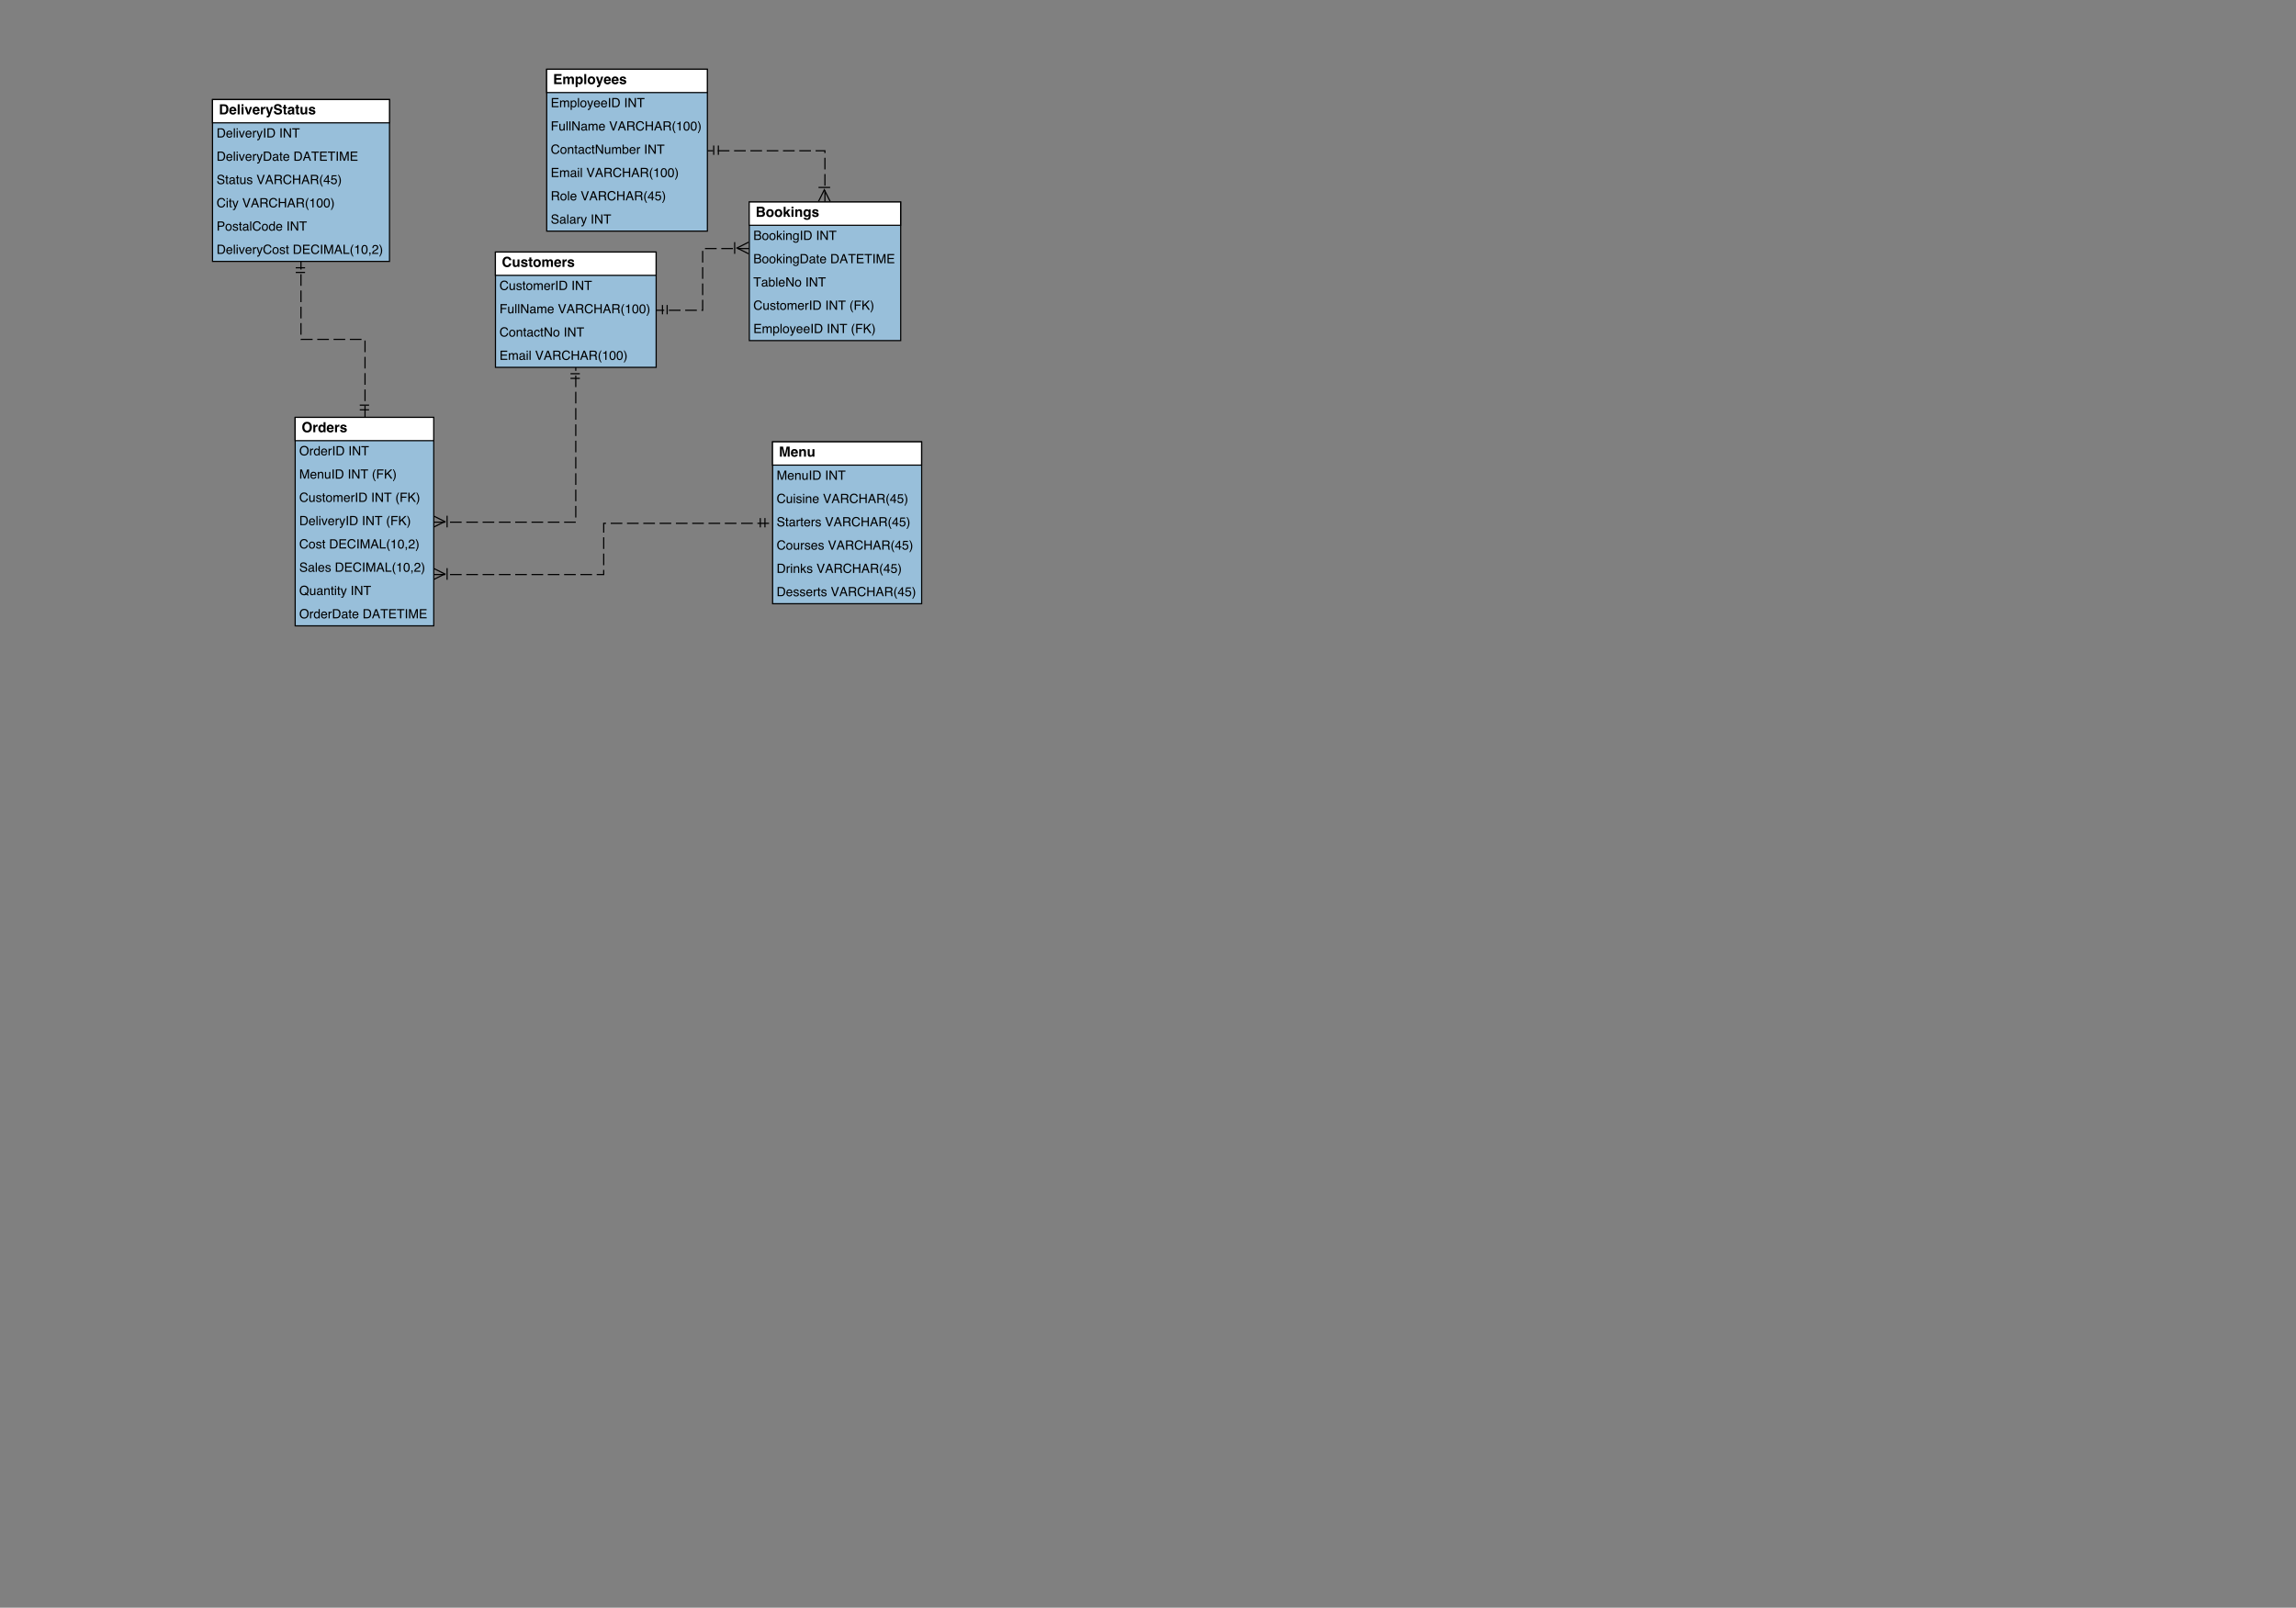 <?xml version="1.0" encoding="UTF-8"?>
<svg xmlns="http://www.w3.org/2000/svg" xmlns:xlink="http://www.w3.org/1999/xlink" width="1117.984pt" height="782.901pt" viewBox="0 0 1117.984 782.901" version="1.1">
<rect x="0" y="0" width="1117.984" height="782.901" fill="#808080" stroke="none"/>
<defs>
<g>
<symbol overflow="visible" id="glyph0-0">
<path style="stroke:none;" d="M 0.512 -4.895 L 4.453 -4.895 L 4.453 0 L 0.512 0 Z M 3.844 -0.609 L 3.844 -4.285 L 1.121 -4.285 L 1.121 -0.609 Z M 3.844 -0.609 "/>
</symbol>
<symbol overflow="visible" id="glyph0-1">
<path style="stroke:none;" d="M 2.754 0 L 0.535 0 L 0.535 -4.895 L 2.914 -4.895 C 3.516 -4.887 3.938 -4.715 4.188 -4.375 C 4.34 -4.168 4.414 -3.918 4.414 -3.629 C 4.414 -3.328 4.34 -3.09 4.188 -2.906 C 4.105 -2.805 3.98 -2.711 3.816 -2.629 C 4.066 -2.539 4.254 -2.395 4.383 -2.195 C 4.512 -2 4.574 -1.758 4.574 -1.477 C 4.574 -1.188 4.5 -0.93 4.355 -0.699 C 4.262 -0.547 4.145 -0.418 4.008 -0.312 C 3.848 -0.191 3.664 -0.109 3.449 -0.066 C 3.234 -0.023 3.004 0 2.754 0 Z M 2.73 -2.156 L 1.512 -2.156 L 1.512 -0.852 L 2.715 -0.852 C 2.93 -0.852 3.098 -0.879 3.215 -0.938 C 3.434 -1.043 3.543 -1.246 3.543 -1.547 C 3.543 -1.801 3.438 -1.977 3.227 -2.074 C 3.109 -2.125 2.941 -2.152 2.73 -2.156 Z M 3.238 -3.09 C 3.371 -3.168 3.438 -3.312 3.438 -3.52 C 3.438 -3.746 3.348 -3.898 3.172 -3.969 C 3.02 -4.02 2.824 -4.047 2.586 -4.047 L 1.512 -4.047 L 1.512 -2.965 L 2.715 -2.965 C 2.93 -2.965 3.105 -3.008 3.238 -3.09 Z M 3.238 -3.09 "/>
</symbol>
<symbol overflow="visible" id="glyph0-2">
<path style="stroke:none;" d="M 3.461 -3.164 C 3.766 -2.781 3.918 -2.328 3.918 -1.805 C 3.918 -1.273 3.766 -0.816 3.461 -0.441 C 3.156 -0.062 2.691 0.125 2.07 0.125 C 1.449 0.125 0.984 -0.062 0.676 -0.441 C 0.371 -0.816 0.219 -1.273 0.219 -1.805 C 0.219 -2.328 0.371 -2.777 0.676 -3.164 C 0.984 -3.547 1.445 -3.738 2.07 -3.738 C 2.691 -3.738 3.156 -3.547 3.461 -3.164 Z M 2.066 -2.938 C 1.789 -2.938 1.578 -2.84 1.426 -2.641 C 1.277 -2.445 1.203 -2.168 1.203 -1.805 C 1.203 -1.441 1.277 -1.16 1.426 -0.965 C 1.574 -0.766 1.789 -0.668 2.066 -0.668 C 2.344 -0.668 2.555 -0.766 2.703 -0.965 C 2.852 -1.16 2.926 -1.441 2.926 -1.805 C 2.926 -2.168 2.852 -2.445 2.703 -2.641 C 2.555 -2.836 2.344 -2.938 2.066 -2.938 Z M 2.066 -2.938 "/>
</symbol>
<symbol overflow="visible" id="glyph0-3">
<path style="stroke:none;" d="M 3.762 0 L 2.621 0 L 1.754 -1.547 L 1.363 -1.141 L 1.363 0 L 0.434 0 L 0.434 -4.879 L 1.363 -4.879 L 1.363 -2.242 L 2.543 -3.605 L 3.715 -3.605 L 2.449 -2.219 Z M 3.762 0 "/>
</symbol>
<symbol overflow="visible" id="glyph0-4">
<path style="stroke:none;" d="M 1.414 -3.621 L 1.414 0 L 0.457 0 L 0.457 -3.621 Z M 1.414 -4.926 L 1.414 -4.051 L 0.457 -4.051 L 0.457 -4.926 Z M 1.414 -4.926 "/>
</symbol>
<symbol overflow="visible" id="glyph0-5">
<path style="stroke:none;" d="M 2.145 -2.918 C 1.824 -2.918 1.605 -2.785 1.484 -2.512 C 1.422 -2.367 1.391 -2.184 1.391 -1.961 L 1.391 0 L 0.449 0 L 0.449 -3.613 L 1.363 -3.613 L 1.363 -3.086 C 1.484 -3.273 1.598 -3.406 1.707 -3.488 C 1.902 -3.633 2.148 -3.707 2.449 -3.707 C 2.824 -3.707 3.129 -3.609 3.367 -3.414 C 3.605 -3.219 3.723 -2.891 3.723 -2.438 L 3.723 0 L 2.754 0 L 2.754 -2.203 C 2.754 -2.395 2.727 -2.539 2.676 -2.641 C 2.582 -2.828 2.406 -2.918 2.145 -2.918 Z M 2.145 -2.918 "/>
</symbol>
<symbol overflow="visible" id="glyph0-6">
<path style="stroke:none;" d="M 1.465 0.633 C 1.566 0.719 1.738 0.766 1.98 0.766 C 2.32 0.766 2.551 0.648 2.664 0.422 C 2.738 0.277 2.777 0.031 2.777 -0.316 L 2.777 -0.547 C 2.688 -0.395 2.59 -0.277 2.484 -0.199 C 2.297 -0.055 2.051 0.016 1.75 0.016 C 1.285 0.016 0.914 -0.148 0.637 -0.473 C 0.359 -0.801 0.219 -1.242 0.219 -1.801 C 0.219 -2.34 0.352 -2.789 0.621 -3.156 C 0.891 -3.523 1.27 -3.707 1.762 -3.707 C 1.941 -3.707 2.102 -3.68 2.234 -3.625 C 2.465 -3.527 2.652 -3.355 2.793 -3.098 L 2.793 -3.621 L 3.715 -3.621 L 3.715 -0.188 C 3.715 0.281 3.637 0.633 3.477 0.871 C 3.207 1.277 2.691 1.48 1.922 1.48 C 1.461 1.48 1.082 1.391 0.789 1.211 C 0.496 1.027 0.336 0.758 0.305 0.395 L 1.336 0.395 C 1.363 0.504 1.406 0.586 1.465 0.633 Z M 1.305 -1.234 C 1.434 -0.93 1.664 -0.777 1.996 -0.777 C 2.219 -0.777 2.406 -0.859 2.559 -1.027 C 2.711 -1.195 2.785 -1.461 2.785 -1.828 C 2.785 -2.172 2.715 -2.43 2.57 -2.609 C 2.426 -2.789 2.23 -2.879 1.988 -2.879 C 1.656 -2.879 1.426 -2.723 1.301 -2.41 C 1.234 -2.246 1.199 -2.039 1.199 -1.797 C 1.199 -1.586 1.234 -1.398 1.305 -1.234 Z M 1.305 -1.234 "/>
</symbol>
<symbol overflow="visible" id="glyph0-7">
<path style="stroke:none;" d="M 2.938 -3.453 C 3.219 -3.273 3.383 -2.961 3.426 -2.52 L 2.477 -2.52 C 2.465 -2.641 2.43 -2.734 2.375 -2.809 C 2.27 -2.938 2.094 -3 1.844 -3 C 1.637 -3 1.492 -2.969 1.402 -2.902 C 1.316 -2.84 1.273 -2.766 1.273 -2.676 C 1.273 -2.566 1.32 -2.492 1.41 -2.441 C 1.504 -2.391 1.832 -2.305 2.398 -2.18 C 2.773 -2.09 3.059 -1.957 3.246 -1.777 C 3.434 -1.594 3.523 -1.367 3.523 -1.098 C 3.523 -0.738 3.391 -0.445 3.125 -0.219 C 2.859 0.008 2.445 0.121 1.887 0.121 C 1.316 0.121 0.898 0.004 0.625 -0.238 C 0.355 -0.477 0.219 -0.785 0.219 -1.156 L 1.18 -1.156 C 1.199 -0.988 1.242 -0.867 1.309 -0.797 C 1.426 -0.672 1.645 -0.609 1.961 -0.609 C 2.145 -0.609 2.293 -0.637 2.402 -0.691 C 2.512 -0.746 2.566 -0.828 2.566 -0.941 C 2.566 -1.047 2.523 -1.129 2.434 -1.184 C 2.348 -1.238 2.016 -1.332 1.449 -1.469 C 1.039 -1.57 0.75 -1.699 0.582 -1.852 C 0.414 -2 0.328 -2.219 0.328 -2.5 C 0.328 -2.836 0.461 -3.125 0.723 -3.363 C 0.984 -3.605 1.355 -3.723 1.832 -3.723 C 2.281 -3.723 2.652 -3.633 2.938 -3.453 Z M 2.938 -3.453 "/>
</symbol>
<symbol overflow="visible" id="glyph0-8">
<path style="stroke:none;" d="M 2.629 0 L 0.52 0 L 0.52 -4.895 L 2.629 -4.895 C 2.93 -4.891 3.184 -4.855 3.387 -4.789 C 3.73 -4.676 4.008 -4.469 4.219 -4.168 C 4.391 -3.926 4.504 -3.66 4.566 -3.379 C 4.629 -3.094 4.66 -2.824 4.66 -2.566 C 4.66 -1.918 4.531 -1.367 4.27 -0.914 C 3.914 -0.305 3.367 0 2.629 0 Z M 3.387 -3.648 C 3.23 -3.914 2.918 -4.047 2.453 -4.047 L 1.512 -4.047 L 1.512 -0.852 L 2.453 -0.852 C 2.938 -0.852 3.273 -1.09 3.465 -1.566 C 3.57 -1.828 3.621 -2.137 3.621 -2.496 C 3.621 -2.996 3.543 -3.379 3.387 -3.648 Z M 3.387 -3.648 "/>
</symbol>
<symbol overflow="visible" id="glyph0-9">
<path style="stroke:none;" d="M 3.543 -1.062 C 3.516 -0.848 3.406 -0.629 3.207 -0.41 C 2.895 -0.059 2.461 0.121 1.902 0.121 C 1.441 0.121 1.035 -0.027 0.684 -0.324 C 0.332 -0.621 0.156 -1.105 0.156 -1.773 C 0.156 -2.402 0.316 -2.883 0.633 -3.215 C 0.949 -3.551 1.363 -3.719 1.871 -3.719 C 2.172 -3.719 2.441 -3.66 2.684 -3.547 C 2.926 -3.434 3.125 -3.258 3.281 -3.012 C 3.422 -2.797 3.516 -2.551 3.559 -2.266 C 3.582 -2.098 3.594 -1.859 3.586 -1.547 L 1.109 -1.547 C 1.121 -1.184 1.238 -0.93 1.453 -0.785 C 1.582 -0.695 1.738 -0.648 1.922 -0.648 C 2.117 -0.648 2.277 -0.703 2.398 -0.812 C 2.465 -0.875 2.523 -0.957 2.574 -1.062 Z M 2.605 -2.172 C 2.59 -2.422 2.512 -2.613 2.375 -2.742 C 2.238 -2.871 2.07 -2.938 1.871 -2.938 C 1.652 -2.938 1.48 -2.867 1.359 -2.73 C 1.238 -2.594 1.164 -2.406 1.133 -2.172 Z M 2.605 -2.172 "/>
</symbol>
<symbol overflow="visible" id="glyph0-10">
<path style="stroke:none;" d="M 0.461 -4.895 L 1.41 -4.895 L 1.41 0 L 0.461 0 Z M 0.461 -4.895 "/>
</symbol>
<symbol overflow="visible" id="glyph0-11">
<path style="stroke:none;" d="M 0.086 -3.621 L 1.148 -3.621 L 1.902 -0.949 L 2.676 -3.621 L 3.691 -3.621 L 2.387 0 L 1.387 0 Z M 0.086 -3.621 "/>
</symbol>
<symbol overflow="visible" id="glyph0-12">
<path style="stroke:none;" d="M 2.262 -2.746 C 1.883 -2.746 1.625 -2.625 1.496 -2.375 C 1.422 -2.234 1.387 -2.02 1.387 -1.73 L 1.387 0 L 0.434 0 L 0.434 -3.621 L 1.336 -3.621 L 1.336 -2.988 C 1.48 -3.23 1.609 -3.395 1.719 -3.484 C 1.895 -3.633 2.125 -3.707 2.41 -3.707 C 2.426 -3.707 2.441 -3.707 2.453 -3.707 C 2.465 -3.703 2.492 -3.703 2.535 -3.699 L 2.535 -2.73 C 2.477 -2.738 2.422 -2.742 2.375 -2.742 C 2.328 -2.746 2.289 -2.746 2.262 -2.746 Z M 2.262 -2.746 "/>
</symbol>
<symbol overflow="visible" id="glyph0-13">
<path style="stroke:none;" d="M 1.914 -0.949 L 2.66 -3.621 L 3.668 -3.621 L 2.426 -0.059 C 2.188 0.629 1.996 1.051 1.855 1.219 C 1.719 1.383 1.438 1.465 1.02 1.465 C 0.938 1.465 0.867 1.465 0.816 1.465 C 0.766 1.461 0.691 1.457 0.59 1.453 L 0.59 0.695 L 0.707 0.699 C 0.801 0.703 0.891 0.703 0.973 0.691 C 1.059 0.68 1.129 0.656 1.188 0.613 C 1.242 0.578 1.293 0.5 1.34 0.379 C 1.387 0.258 1.406 0.188 1.398 0.16 L 0.07 -3.621 L 1.121 -3.621 Z M 1.914 -0.949 "/>
</symbol>
<symbol overflow="visible" id="glyph0-14">
<path style="stroke:none;" d="M 2.297 -0.707 C 2.539 -0.707 2.734 -0.734 2.883 -0.789 C 3.168 -0.891 3.312 -1.078 3.312 -1.355 C 3.312 -1.516 3.242 -1.641 3.098 -1.73 C 2.957 -1.816 2.734 -1.895 2.43 -1.961 L 1.914 -2.074 C 1.402 -2.191 1.051 -2.316 0.855 -2.453 C 0.527 -2.68 0.363 -3.031 0.363 -3.512 C 0.363 -3.949 0.523 -4.312 0.84 -4.605 C 1.16 -4.895 1.629 -5.039 2.246 -5.039 C 2.762 -5.039 3.203 -4.902 3.566 -4.629 C 3.93 -4.355 4.121 -3.957 4.141 -3.438 L 3.156 -3.438 C 3.137 -3.734 3.008 -3.941 2.77 -4.066 C 2.609 -4.148 2.414 -4.188 2.176 -4.188 C 1.914 -4.188 1.703 -4.137 1.543 -4.031 C 1.387 -3.922 1.309 -3.773 1.309 -3.586 C 1.309 -3.41 1.387 -3.277 1.543 -3.191 C 1.641 -3.133 1.855 -3.066 2.18 -2.988 L 3.023 -2.785 C 3.395 -2.699 3.672 -2.578 3.859 -2.43 C 4.152 -2.199 4.297 -1.867 4.297 -1.434 C 4.297 -0.984 4.129 -0.613 3.785 -0.316 C 3.441 -0.02 2.961 0.125 2.336 0.125 C 1.699 0.125 1.195 -0.02 0.832 -0.312 C 0.465 -0.602 0.281 -1.004 0.281 -1.512 L 1.258 -1.512 C 1.289 -1.289 1.352 -1.121 1.441 -1.012 C 1.609 -0.809 1.891 -0.707 2.297 -0.707 Z M 2.297 -0.707 "/>
</symbol>
<symbol overflow="visible" id="glyph0-15">
<path style="stroke:none;" d="M 2.098 -0.676 L 2.098 0.035 L 1.652 0.051 C 1.203 0.066 0.898 -0.012 0.734 -0.184 C 0.629 -0.293 0.574 -0.457 0.574 -0.684 L 0.574 -2.914 L 0.07 -2.914 L 0.07 -3.586 L 0.574 -3.586 L 0.574 -4.598 L 1.512 -4.598 L 1.512 -3.586 L 2.098 -3.586 L 2.098 -2.914 L 1.512 -2.914 L 1.512 -1 C 1.512 -0.852 1.531 -0.758 1.566 -0.723 C 1.605 -0.688 1.723 -0.668 1.914 -0.668 C 1.941 -0.668 1.973 -0.668 2.004 -0.668 C 2.035 -0.672 2.07 -0.672 2.098 -0.676 Z M 2.098 -0.676 "/>
</symbol>
<symbol overflow="visible" id="glyph0-16">
<path style="stroke:none;" d="M 0.578 -3.23 C 0.828 -3.547 1.258 -3.707 1.867 -3.707 C 2.262 -3.707 2.617 -3.629 2.922 -3.473 C 3.23 -3.316 3.387 -3.016 3.387 -2.582 L 3.387 -0.922 C 3.387 -0.805 3.387 -0.664 3.391 -0.5 C 3.398 -0.379 3.418 -0.293 3.449 -0.25 C 3.48 -0.207 3.527 -0.168 3.586 -0.141 L 3.586 0 L 2.559 0 C 2.527 -0.074 2.508 -0.141 2.496 -0.207 C 2.484 -0.27 2.477 -0.344 2.473 -0.426 C 2.34 -0.285 2.191 -0.164 2.02 -0.062 C 1.816 0.055 1.586 0.113 1.328 0.113 C 1 0.113 0.73 0.02 0.516 -0.168 C 0.301 -0.355 0.195 -0.621 0.195 -0.965 C 0.195 -1.41 0.367 -1.73 0.711 -1.93 C 0.898 -2.039 1.176 -2.117 1.543 -2.164 L 1.863 -2.203 C 2.039 -2.227 2.164 -2.254 2.238 -2.285 C 2.375 -2.344 2.441 -2.434 2.441 -2.555 C 2.441 -2.703 2.391 -2.805 2.285 -2.863 C 2.184 -2.918 2.031 -2.945 1.832 -2.945 C 1.609 -2.945 1.453 -2.891 1.359 -2.781 C 1.293 -2.699 1.246 -2.586 1.227 -2.449 L 0.312 -2.449 C 0.332 -2.766 0.422 -3.023 0.578 -3.23 Z M 1.281 -0.684 C 1.371 -0.609 1.48 -0.574 1.609 -0.574 C 1.812 -0.574 2 -0.633 2.172 -0.754 C 2.344 -0.875 2.43 -1.09 2.438 -1.41 L 2.438 -1.762 C 2.379 -1.723 2.316 -1.691 2.258 -1.668 C 2.195 -1.645 2.113 -1.625 2.008 -1.605 L 1.793 -1.566 C 1.594 -1.531 1.453 -1.484 1.367 -1.434 C 1.219 -1.348 1.145 -1.215 1.145 -1.031 C 1.145 -0.871 1.191 -0.754 1.281 -0.684 Z M 1.281 -0.684 "/>
</symbol>
<symbol overflow="visible" id="glyph0-17">
<path style="stroke:none;" d="M 2.766 -0.512 C 2.754 -0.5 2.734 -0.469 2.699 -0.41 C 2.664 -0.355 2.621 -0.309 2.57 -0.266 C 2.422 -0.133 2.281 -0.043 2.141 0.008 C 2.004 0.055 1.84 0.078 1.652 0.078 C 1.117 0.078 0.758 -0.113 0.57 -0.5 C 0.469 -0.711 0.414 -1.023 0.414 -1.438 L 0.414 -3.621 L 1.387 -3.621 L 1.387 -1.438 C 1.387 -1.23 1.41 -1.078 1.457 -0.973 C 1.543 -0.789 1.715 -0.699 1.965 -0.699 C 2.289 -0.699 2.512 -0.828 2.633 -1.09 C 2.695 -1.23 2.723 -1.418 2.723 -1.652 L 2.723 -3.621 L 3.684 -3.621 L 3.684 0 L 2.766 0 Z M 2.766 -0.512 "/>
</symbol>
<symbol overflow="visible" id="glyph0-18">
<path style="stroke:none;" d="M 3.973 -0.367 C 3.609 -0.031 3.141 0.137 2.57 0.137 C 1.867 0.137 1.312 -0.09 0.91 -0.543 C 0.508 -0.996 0.305 -1.617 0.305 -2.41 C 0.305 -3.266 0.535 -3.922 0.992 -4.387 C 1.391 -4.789 1.898 -4.988 2.516 -4.988 C 3.34 -4.988 3.941 -4.719 4.32 -4.18 C 4.531 -3.875 4.645 -3.57 4.66 -3.266 L 3.637 -3.266 C 3.57 -3.5 3.484 -3.676 3.383 -3.797 C 3.195 -4.008 2.918 -4.117 2.555 -4.117 C 2.184 -4.117 1.891 -3.965 1.676 -3.664 C 1.461 -3.363 1.352 -2.941 1.352 -2.391 C 1.352 -1.844 1.465 -1.43 1.691 -1.156 C 1.918 -0.883 2.207 -0.746 2.559 -0.746 C 2.918 -0.746 3.191 -0.863 3.379 -1.098 C 3.484 -1.227 3.57 -1.414 3.637 -1.668 L 4.652 -1.668 C 4.562 -1.133 4.336 -0.699 3.973 -0.367 Z M 3.973 -0.367 "/>
</symbol>
<symbol overflow="visible" id="glyph0-19">
<path style="stroke:none;" d="M 2.477 -2.625 C 2.395 -2.801 2.238 -2.887 2.008 -2.887 C 1.738 -2.887 1.555 -2.801 1.461 -2.625 C 1.41 -2.523 1.387 -2.375 1.387 -2.18 L 1.387 0 L 0.426 0 L 0.426 -3.613 L 1.344 -3.613 L 1.344 -3.086 C 1.461 -3.273 1.574 -3.41 1.676 -3.488 C 1.859 -3.629 2.098 -3.699 2.391 -3.699 C 2.668 -3.699 2.891 -3.641 3.062 -3.52 C 3.199 -3.406 3.305 -3.262 3.375 -3.082 C 3.5 -3.297 3.652 -3.453 3.836 -3.551 C 4.031 -3.652 4.25 -3.699 4.488 -3.699 C 4.648 -3.699 4.805 -3.668 4.961 -3.609 C 5.113 -3.547 5.254 -3.438 5.383 -3.281 C 5.484 -3.156 5.551 -3 5.586 -2.816 C 5.609 -2.695 5.621 -2.516 5.621 -2.281 L 5.613 0 L 4.645 0 L 4.645 -2.305 C 4.645 -2.441 4.621 -2.555 4.578 -2.645 C 4.492 -2.812 4.34 -2.898 4.113 -2.898 C 3.852 -2.898 3.672 -2.789 3.57 -2.57 C 3.52 -2.457 3.496 -2.316 3.496 -2.156 L 3.496 0 L 2.543 0 L 2.543 -2.156 C 2.543 -2.371 2.52 -2.527 2.477 -2.625 Z M 2.477 -2.625 "/>
</symbol>
<symbol overflow="visible" id="glyph0-20">
<path style="stroke:none;" d="M 3.926 -2.141 L 1.547 -2.141 L 1.547 -0.879 L 4.258 -0.879 L 4.258 0 L 0.547 0 L 0.547 -4.895 L 4.141 -4.895 L 4.141 -4.031 L 1.547 -4.031 L 1.547 -2.988 L 3.926 -2.988 Z M 3.926 -2.141 "/>
</symbol>
<symbol overflow="visible" id="glyph0-21">
<path style="stroke:none;" d="M 3.477 -3.23 C 3.77 -2.918 3.914 -2.461 3.914 -1.855 C 3.914 -1.219 3.77 -0.734 3.484 -0.398 C 3.195 -0.062 2.828 0.102 2.375 0.102 C 2.086 0.102 1.848 0.031 1.656 -0.113 C 1.555 -0.191 1.453 -0.309 1.352 -0.461 L 1.352 1.426 L 0.414 1.426 L 0.414 -3.621 L 1.32 -3.621 L 1.32 -3.086 C 1.422 -3.242 1.531 -3.367 1.648 -3.457 C 1.859 -3.621 2.109 -3.699 2.398 -3.699 C 2.82 -3.699 3.18 -3.543 3.477 -3.23 Z M 2.938 -1.809 C 2.938 -2.09 2.871 -2.336 2.746 -2.551 C 2.617 -2.766 2.41 -2.875 2.125 -2.875 C 1.781 -2.875 1.547 -2.711 1.418 -2.387 C 1.352 -2.215 1.32 -1.992 1.32 -1.727 C 1.32 -1.305 1.43 -1.012 1.652 -0.84 C 1.785 -0.742 1.945 -0.691 2.125 -0.691 C 2.391 -0.691 2.59 -0.793 2.73 -0.996 C 2.867 -1.199 2.938 -1.473 2.938 -1.809 Z M 2.938 -1.809 "/>
</symbol>
<symbol overflow="visible" id="glyph0-22">
<path style="stroke:none;" d="M 1.453 0 L 0.5 0 L 0.5 -4.895 L 1.988 -4.895 L 2.879 -1.047 L 3.762 -4.895 L 5.234 -4.895 L 5.234 0 L 4.281 0 L 4.281 -3.312 C 4.281 -3.406 4.281 -3.539 4.285 -3.711 C 4.289 -3.883 4.289 -4.016 4.289 -4.109 L 3.363 0 L 2.367 0 L 1.449 -4.109 C 1.449 -4.016 1.449 -3.883 1.453 -3.711 C 1.453 -3.539 1.453 -3.406 1.453 -3.312 Z M 1.453 0 "/>
</symbol>
<symbol overflow="visible" id="glyph0-23">
<path style="stroke:none;" d="M 2.684 0.137 C 1.984 0.137 1.449 -0.055 1.078 -0.434 C 0.582 -0.902 0.336 -1.574 0.336 -2.453 C 0.336 -3.352 0.582 -4.023 1.078 -4.473 C 1.449 -4.855 1.984 -5.047 2.684 -5.047 C 3.383 -5.047 3.918 -4.855 4.289 -4.473 C 4.781 -4.023 5.027 -3.352 5.027 -2.453 C 5.027 -1.574 4.781 -0.902 4.289 -0.434 C 3.918 -0.055 3.383 0.137 2.684 0.137 Z M 3.652 -1.18 C 3.887 -1.477 4.008 -1.902 4.008 -2.453 C 4.008 -3.004 3.887 -3.43 3.648 -3.73 C 3.41 -4.031 3.09 -4.18 2.684 -4.18 C 2.277 -4.18 1.957 -4.031 1.715 -3.73 C 1.473 -3.43 1.352 -3.008 1.352 -2.453 C 1.352 -1.902 1.473 -1.477 1.715 -1.18 C 1.957 -0.879 2.277 -0.73 2.684 -0.73 C 3.09 -0.73 3.41 -0.879 3.652 -1.18 Z M 3.652 -1.18 "/>
</symbol>
<symbol overflow="visible" id="glyph0-24">
<path style="stroke:none;" d="M 3.738 -4.891 L 3.738 0 L 2.816 0 L 2.816 -0.5 C 2.684 -0.285 2.527 -0.129 2.355 -0.035 C 2.184 0.062 1.969 0.113 1.711 0.113 C 1.289 0.113 0.934 -0.059 0.645 -0.398 C 0.355 -0.742 0.211 -1.18 0.211 -1.719 C 0.211 -2.336 0.352 -2.82 0.637 -3.176 C 0.922 -3.531 1.301 -3.707 1.777 -3.707 C 1.996 -3.707 2.191 -3.66 2.363 -3.562 C 2.531 -3.465 2.672 -3.332 2.777 -3.164 L 2.777 -4.891 Z M 1.188 -1.789 C 1.188 -1.453 1.254 -1.188 1.387 -0.988 C 1.516 -0.785 1.715 -0.684 1.984 -0.684 C 2.25 -0.684 2.453 -0.785 2.594 -0.984 C 2.734 -1.184 2.805 -1.441 2.805 -1.758 C 2.805 -2.199 2.691 -2.516 2.469 -2.707 C 2.332 -2.824 2.172 -2.879 1.988 -2.879 C 1.711 -2.879 1.512 -2.777 1.379 -2.566 C 1.25 -2.355 1.188 -2.098 1.188 -1.789 Z M 1.188 -1.789 "/>
</symbol>
<symbol overflow="visible" id="glyph1-0">
<path style="stroke:none;" d="M 0.199 0 L 0.199 -4.473 L 3.75 -4.473 L 3.75 0 Z M 3.191 -0.559 L 3.191 -3.914 L 0.762 -3.914 L 0.762 -0.559 Z M 3.191 -0.559 "/>
</symbol>
<symbol overflow="visible" id="glyph1-1">
<path style="stroke:none;" d="M 2.156 -2.582 C 2.41 -2.582 2.609 -2.617 2.754 -2.688 C 2.977 -2.801 3.086 -3 3.086 -3.293 C 3.086 -3.586 2.969 -3.781 2.73 -3.883 C 2.598 -3.938 2.398 -3.969 2.133 -3.969 L 1.055 -3.969 L 1.055 -2.582 Z M 2.359 -0.52 C 2.73 -0.52 2.996 -0.625 3.156 -0.84 C 3.254 -0.977 3.305 -1.141 3.305 -1.332 C 3.305 -1.656 3.16 -1.879 2.867 -1.996 C 2.715 -2.059 2.512 -2.094 2.258 -2.094 L 1.055 -2.094 L 1.055 -0.52 Z M 0.461 -4.473 L 2.383 -4.473 C 2.906 -4.473 3.277 -4.316 3.5 -4.004 C 3.629 -3.82 3.695 -3.605 3.695 -3.363 C 3.695 -3.082 3.613 -2.852 3.453 -2.672 C 3.371 -2.574 3.25 -2.488 3.094 -2.41 C 3.324 -2.32 3.496 -2.223 3.609 -2.113 C 3.809 -1.918 3.91 -1.648 3.91 -1.305 C 3.91 -1.016 3.82 -0.758 3.641 -0.523 C 3.371 -0.176 2.941 0 2.352 0 L 0.461 0 Z M 0.461 -4.473 "/>
</symbol>
<symbol overflow="visible" id="glyph1-2">
<path style="stroke:none;" d="M 1.695 -0.352 C 2.059 -0.352 2.309 -0.492 2.445 -0.766 C 2.578 -1.039 2.645 -1.348 2.645 -1.684 C 2.645 -1.988 2.598 -2.234 2.5 -2.426 C 2.344 -2.727 2.078 -2.879 1.703 -2.879 C 1.367 -2.879 1.125 -2.75 0.973 -2.492 C 0.82 -2.238 0.742 -1.93 0.742 -1.566 C 0.742 -1.219 0.82 -0.934 0.973 -0.699 C 1.125 -0.469 1.363 -0.352 1.695 -0.352 Z M 1.719 -3.355 C 2.137 -3.355 2.492 -3.215 2.781 -2.934 C 3.074 -2.656 3.219 -2.242 3.219 -1.699 C 3.219 -1.172 3.09 -0.738 2.836 -0.395 C 2.578 -0.051 2.184 0.117 1.645 0.117 C 1.195 0.117 0.84 -0.031 0.574 -0.336 C 0.312 -0.641 0.18 -1.047 0.18 -1.559 C 0.18 -2.105 0.32 -2.543 0.598 -2.867 C 0.875 -3.191 1.25 -3.355 1.719 -3.355 Z M 1.719 -3.355 "/>
</symbol>
<symbol overflow="visible" id="glyph1-3">
<path style="stroke:none;" d="M 0.391 -4.473 L 0.918 -4.473 L 0.918 -1.875 L 2.324 -3.262 L 3.023 -3.262 L 1.773 -2.039 L 3.094 0 L 2.395 0 L 1.375 -1.645 L 0.918 -1.223 L 0.918 0 L 0.391 0 Z M 0.391 -4.473 "/>
</symbol>
<symbol overflow="visible" id="glyph1-4">
<path style="stroke:none;" d="M 0.402 -3.246 L 0.961 -3.246 L 0.961 0 L 0.402 0 Z M 0.402 -4.473 L 0.961 -4.473 L 0.961 -3.852 L 0.402 -3.852 Z M 0.402 -4.473 "/>
</symbol>
<symbol overflow="visible" id="glyph1-5">
<path style="stroke:none;" d="M 0.402 -3.262 L 0.922 -3.262 L 0.922 -2.797 C 1.078 -2.988 1.242 -3.125 1.414 -3.211 C 1.586 -3.293 1.777 -3.336 1.988 -3.336 C 2.453 -3.336 2.766 -3.172 2.926 -2.852 C 3.016 -2.676 3.059 -2.422 3.059 -2.094 L 3.059 0 L 2.504 0 L 2.504 -2.055 C 2.504 -2.254 2.473 -2.414 2.414 -2.535 C 2.316 -2.738 2.141 -2.84 1.887 -2.84 C 1.754 -2.84 1.648 -2.828 1.566 -2.801 C 1.414 -2.758 1.281 -2.668 1.168 -2.535 C 1.078 -2.426 1.02 -2.316 0.992 -2.199 C 0.965 -2.086 0.949 -1.922 0.949 -1.707 L 0.949 0 L 0.402 0 Z M 0.402 -3.262 "/>
</symbol>
<symbol overflow="visible" id="glyph1-6">
<path style="stroke:none;" d="M 1.555 -3.32 C 1.809 -3.32 2.031 -3.258 2.223 -3.129 C 2.328 -3.059 2.434 -2.957 2.539 -2.82 L 2.539 -3.23 L 3.047 -3.23 L 3.047 -0.266 C 3.047 0.148 2.984 0.477 2.863 0.715 C 2.637 1.156 2.207 1.379 1.574 1.379 C 1.223 1.379 0.926 1.301 0.688 1.145 C 0.449 0.988 0.316 0.738 0.285 0.406 L 0.844 0.406 C 0.871 0.551 0.922 0.664 1 0.742 C 1.125 0.863 1.32 0.926 1.586 0.926 C 2.008 0.926 2.281 0.777 2.41 0.48 C 2.488 0.305 2.523 -0.004 2.52 -0.453 C 2.41 -0.285 2.277 -0.164 2.121 -0.082 C 1.969 0 1.766 0.039 1.512 0.039 C 1.156 0.039 0.848 -0.086 0.582 -0.336 C 0.316 -0.586 0.188 -1 0.188 -1.582 C 0.188 -2.129 0.32 -2.555 0.586 -2.859 C 0.852 -3.164 1.176 -3.32 1.555 -3.32 Z M 2.539 -1.645 C 2.539 -2.047 2.457 -2.348 2.289 -2.543 C 2.125 -2.738 1.91 -2.836 1.652 -2.836 C 1.266 -2.836 1.004 -2.652 0.863 -2.293 C 0.789 -2.102 0.75 -1.848 0.75 -1.535 C 0.75 -1.168 0.824 -0.887 0.973 -0.695 C 1.121 -0.504 1.324 -0.406 1.574 -0.406 C 1.969 -0.406 2.246 -0.586 2.406 -0.941 C 2.496 -1.141 2.539 -1.375 2.539 -1.645 Z M 2.539 -1.645 "/>
</symbol>
<symbol overflow="visible" id="glyph1-7">
<path style="stroke:none;" d="M 0.613 -4.473 L 1.223 -4.473 L 1.223 0 L 0.613 0 Z M 0.613 -4.473 "/>
</symbol>
<symbol overflow="visible" id="glyph1-8">
<path style="stroke:none;" d="M 2.191 -0.52 C 2.398 -0.52 2.566 -0.539 2.699 -0.582 C 2.934 -0.66 3.125 -0.812 3.277 -1.039 C 3.398 -1.219 3.484 -1.449 3.535 -1.734 C 3.566 -1.902 3.582 -2.059 3.582 -2.203 C 3.582 -2.758 3.473 -3.188 3.25 -3.492 C 3.031 -3.801 2.676 -3.953 2.188 -3.953 L 1.113 -3.953 L 1.113 -0.52 Z M 0.504 -4.473 L 2.312 -4.473 C 2.93 -4.473 3.406 -4.254 3.746 -3.82 C 4.047 -3.426 4.199 -2.922 4.199 -2.305 C 4.199 -1.828 4.109 -1.402 3.93 -1.016 C 3.617 -0.34 3.074 0 2.309 0 L 0.504 0 Z M 0.504 -4.473 "/>
</symbol>
<symbol overflow="visible" id="glyph1-9">
<g>
</g>
</symbol>
<symbol overflow="visible" id="glyph1-10">
<path style="stroke:none;" d="M 0.477 -4.473 L 1.191 -4.473 L 3.449 -0.848 L 3.449 -4.473 L 4.027 -4.473 L 4.027 0 L 3.348 0 L 1.055 -3.621 L 1.055 0 L 0.477 0 Z M 0.477 -4.473 "/>
</symbol>
<symbol overflow="visible" id="glyph1-11">
<path style="stroke:none;" d="M 3.73 -4.473 L 3.73 -3.941 L 2.223 -3.941 L 2.223 0 L 1.609 0 L 1.609 -3.941 L 0.102 -3.941 L 0.102 -4.473 Z M 3.73 -4.473 "/>
</symbol>
<symbol overflow="visible" id="glyph1-12">
<path style="stroke:none;" d="M 0.82 -0.867 C 0.82 -0.711 0.879 -0.586 0.996 -0.492 C 1.113 -0.402 1.25 -0.355 1.406 -0.355 C 1.598 -0.355 1.785 -0.402 1.969 -0.492 C 2.273 -0.641 2.426 -0.883 2.426 -1.219 L 2.426 -1.66 C 2.359 -1.617 2.27 -1.582 2.164 -1.555 C 2.059 -1.523 1.957 -1.504 1.855 -1.492 L 1.523 -1.449 C 1.324 -1.422 1.176 -1.383 1.074 -1.324 C 0.906 -1.23 0.82 -1.078 0.82 -0.867 Z M 2.148 -1.977 C 2.273 -1.992 2.359 -2.047 2.402 -2.133 C 2.426 -2.184 2.438 -2.254 2.438 -2.344 C 2.438 -2.531 2.371 -2.668 2.238 -2.75 C 2.105 -2.836 1.918 -2.879 1.668 -2.879 C 1.383 -2.879 1.18 -2.801 1.059 -2.645 C 0.992 -2.559 0.949 -2.434 0.93 -2.266 L 0.418 -2.266 C 0.426 -2.668 0.559 -2.945 0.809 -3.105 C 1.059 -3.262 1.352 -3.34 1.68 -3.34 C 2.062 -3.34 2.375 -3.266 2.617 -3.121 C 2.855 -2.977 2.973 -2.746 2.973 -2.438 L 2.973 -0.559 C 2.973 -0.504 2.984 -0.457 3.008 -0.422 C 3.031 -0.387 3.078 -0.371 3.156 -0.371 C 3.18 -0.371 3.207 -0.371 3.238 -0.375 C 3.27 -0.379 3.301 -0.383 3.336 -0.391 L 3.336 0.016 C 3.25 0.039 3.184 0.055 3.141 0.062 C 3.094 0.066 3.035 0.07 2.957 0.07 C 2.77 0.07 2.633 0.004 2.547 -0.133 C 2.5 -0.203 2.469 -0.301 2.453 -0.434 C 2.34 -0.285 2.18 -0.16 1.969 -0.051 C 1.762 0.055 1.531 0.109 1.277 0.109 C 0.977 0.109 0.73 0.02 0.539 -0.164 C 0.348 -0.348 0.25 -0.578 0.25 -0.855 C 0.25 -1.156 0.344 -1.395 0.531 -1.559 C 0.723 -1.727 0.969 -1.828 1.277 -1.867 Z M 2.148 -1.977 "/>
</symbol>
<symbol overflow="visible" id="glyph1-13">
<path style="stroke:none;" d="M 0.512 -4.172 L 1.066 -4.172 L 1.066 -3.262 L 1.586 -3.262 L 1.586 -2.812 L 1.066 -2.812 L 1.066 -0.684 C 1.066 -0.57 1.105 -0.496 1.18 -0.457 C 1.223 -0.434 1.297 -0.422 1.395 -0.422 C 1.422 -0.422 1.449 -0.422 1.48 -0.426 C 1.512 -0.426 1.547 -0.43 1.586 -0.434 L 1.586 0 C 1.523 0.02 1.457 0.031 1.391 0.039 C 1.32 0.047 1.25 0.051 1.168 0.051 C 0.914 0.051 0.738 -0.016 0.648 -0.145 C 0.559 -0.277 0.512 -0.445 0.512 -0.656 L 0.512 -2.812 L 0.07 -2.812 L 0.07 -3.262 L 0.512 -3.262 Z M 0.512 -4.172 "/>
</symbol>
<symbol overflow="visible" id="glyph1-14">
<path style="stroke:none;" d="M 1.762 -3.336 C 1.992 -3.336 2.215 -3.281 2.434 -3.172 C 2.652 -3.062 2.816 -2.922 2.93 -2.75 C 3.039 -2.586 3.113 -2.395 3.148 -2.176 C 3.18 -2.023 3.199 -1.785 3.199 -1.457 L 0.809 -1.457 C 0.816 -1.125 0.895 -0.859 1.043 -0.66 C 1.188 -0.461 1.414 -0.359 1.719 -0.359 C 2.008 -0.359 2.234 -0.453 2.406 -0.641 C 2.504 -0.75 2.57 -0.879 2.613 -1.023 L 3.152 -1.023 C 3.137 -0.902 3.09 -0.77 3.012 -0.621 C 2.93 -0.477 2.84 -0.355 2.742 -0.262 C 2.574 -0.098 2.367 0.012 2.121 0.066 C 1.988 0.098 1.84 0.117 1.676 0.117 C 1.27 0.117 0.926 -0.031 0.641 -0.328 C 0.359 -0.621 0.219 -1.035 0.219 -1.566 C 0.219 -2.09 0.363 -2.516 0.645 -2.844 C 0.93 -3.172 1.301 -3.336 1.762 -3.336 Z M 2.633 -1.891 C 2.609 -2.129 2.559 -2.316 2.48 -2.461 C 2.328 -2.723 2.078 -2.855 1.727 -2.855 C 1.477 -2.855 1.266 -2.766 1.094 -2.582 C 0.922 -2.402 0.832 -2.172 0.82 -1.891 Z M 2.633 -1.891 "/>
</symbol>
<symbol overflow="visible" id="glyph1-15">
<path style="stroke:none;" d="M 2.77 -1.832 L 2.094 -3.809 L 1.371 -1.832 Z M 1.773 -4.473 L 2.461 -4.473 L 4.082 0 L 3.418 0 L 2.965 -1.34 L 1.195 -1.34 L 0.711 0 L 0.09 0 Z M 1.773 -4.473 "/>
</symbol>
<symbol overflow="visible" id="glyph1-16">
<path style="stroke:none;" d="M 0.531 -4.473 L 3.793 -4.473 L 3.793 -3.926 L 1.125 -3.926 L 1.125 -2.566 L 3.594 -2.566 L 3.594 -2.051 L 1.125 -2.051 L 1.125 -0.531 L 3.84 -0.531 L 3.84 0 L 0.531 0 Z M 0.531 -4.473 "/>
</symbol>
<symbol overflow="visible" id="glyph1-17">
<path style="stroke:none;" d="M 0.461 -4.473 L 1.328 -4.473 L 2.613 -0.691 L 3.887 -4.473 L 4.746 -4.473 L 4.746 0 L 4.172 0 L 4.172 -2.641 C 4.172 -2.73 4.172 -2.883 4.18 -3.094 C 4.184 -3.305 4.184 -3.531 4.184 -3.773 L 2.906 0 L 2.309 0 L 1.023 -3.773 L 1.023 -3.637 C 1.023 -3.527 1.027 -3.359 1.031 -3.137 C 1.035 -2.91 1.039 -2.746 1.039 -2.641 L 1.039 0 L 0.461 0 Z M 0.461 -4.473 "/>
</symbol>
<symbol overflow="visible" id="glyph1-18">
<path style="stroke:none;" d="M 0.359 -4.488 L 0.891 -4.488 L 0.891 -2.867 C 1.012 -3.023 1.156 -3.141 1.32 -3.223 C 1.488 -3.305 1.668 -3.348 1.863 -3.348 C 2.27 -3.348 2.598 -3.207 2.852 -2.93 C 3.105 -2.648 3.23 -2.238 3.23 -1.691 C 3.23 -1.176 3.105 -0.75 2.855 -0.406 C 2.605 -0.066 2.262 0.105 1.816 0.105 C 1.57 0.105 1.359 0.043 1.191 -0.074 C 1.09 -0.148 0.98 -0.262 0.863 -0.418 L 0.863 0 L 0.359 0 Z M 1.785 -0.379 C 2.082 -0.379 2.301 -0.5 2.449 -0.734 C 2.598 -0.969 2.672 -1.281 2.672 -1.664 C 2.672 -2.008 2.598 -2.293 2.449 -2.52 C 2.301 -2.742 2.086 -2.855 1.801 -2.855 C 1.551 -2.855 1.332 -2.766 1.145 -2.578 C 0.957 -2.395 0.863 -2.09 0.863 -1.664 C 0.863 -1.359 0.898 -1.109 0.977 -0.918 C 1.121 -0.559 1.391 -0.379 1.785 -0.379 Z M 1.785 -0.379 "/>
</symbol>
<symbol overflow="visible" id="glyph1-19">
<path style="stroke:none;" d="M 0.418 -4.473 L 0.965 -4.473 L 0.965 0 L 0.418 0 Z M 0.418 -4.473 "/>
</symbol>
<symbol overflow="visible" id="glyph1-20">
<path style="stroke:none;" d="M 2.359 -4.594 C 2.926 -4.594 3.367 -4.445 3.68 -4.148 C 3.992 -3.848 4.164 -3.512 4.199 -3.129 L 3.609 -3.129 C 3.543 -3.418 3.406 -3.648 3.207 -3.816 C 3.008 -3.984 2.727 -4.066 2.367 -4.066 C 1.926 -4.066 1.57 -3.914 1.297 -3.605 C 1.027 -3.293 0.891 -2.82 0.891 -2.18 C 0.891 -1.656 1.016 -1.23 1.258 -0.906 C 1.504 -0.582 1.867 -0.418 2.355 -0.418 C 2.801 -0.418 3.141 -0.59 3.375 -0.934 C 3.5 -1.113 3.59 -1.352 3.652 -1.645 L 4.242 -1.645 C 4.188 -1.172 4.016 -0.777 3.719 -0.461 C 3.363 -0.078 2.883 0.117 2.281 0.117 C 1.762 0.117 1.324 -0.043 0.973 -0.355 C 0.508 -0.773 0.273 -1.414 0.273 -2.285 C 0.273 -2.945 0.449 -3.484 0.797 -3.906 C 1.176 -4.367 1.695 -4.594 2.359 -4.594 Z M 2.359 -4.594 "/>
</symbol>
<symbol overflow="visible" id="glyph1-21">
<path style="stroke:none;" d="M 0.949 -3.262 L 0.949 -1.098 C 0.949 -0.93 0.977 -0.793 1.027 -0.688 C 1.125 -0.492 1.309 -0.395 1.574 -0.395 C 1.957 -0.395 2.215 -0.566 2.355 -0.906 C 2.43 -1.09 2.465 -1.34 2.465 -1.66 L 2.465 -3.262 L 3.016 -3.262 L 3.016 0 L 2.496 0 L 2.504 -0.48 C 2.434 -0.355 2.344 -0.254 2.238 -0.168 C 2.027 0.004 1.773 0.09 1.477 0.09 C 1.012 0.09 0.695 -0.066 0.527 -0.379 C 0.438 -0.543 0.391 -0.766 0.391 -1.043 L 0.391 -3.262 Z M 0.949 -3.262 "/>
</symbol>
<symbol overflow="visible" id="glyph1-22">
<path style="stroke:none;" d="M 0.727 -1.023 C 0.742 -0.84 0.789 -0.699 0.863 -0.602 C 1.004 -0.426 1.242 -0.34 1.582 -0.34 C 1.785 -0.34 1.965 -0.383 2.121 -0.469 C 2.273 -0.559 2.352 -0.695 2.352 -0.879 C 2.352 -1.02 2.289 -1.125 2.164 -1.199 C 2.086 -1.246 1.93 -1.297 1.695 -1.355 L 1.262 -1.465 C 0.984 -1.535 0.777 -1.609 0.645 -1.695 C 0.41 -1.844 0.293 -2.051 0.293 -2.312 C 0.293 -2.621 0.402 -2.871 0.625 -3.059 C 0.848 -3.25 1.148 -3.348 1.523 -3.348 C 2.016 -3.348 2.367 -3.203 2.586 -2.914 C 2.723 -2.73 2.789 -2.535 2.781 -2.324 L 2.266 -2.324 C 2.254 -2.449 2.211 -2.559 2.133 -2.66 C 2.008 -2.805 1.789 -2.879 1.48 -2.879 C 1.273 -2.879 1.117 -2.84 1.008 -2.758 C 0.902 -2.68 0.848 -2.574 0.848 -2.445 C 0.848 -2.305 0.918 -2.188 1.059 -2.105 C 1.141 -2.055 1.262 -2.008 1.418 -1.969 L 1.781 -1.883 C 2.176 -1.785 2.438 -1.695 2.574 -1.605 C 2.785 -1.465 2.895 -1.246 2.895 -0.945 C 2.895 -0.652 2.781 -0.402 2.562 -0.191 C 2.344 0.02 2.008 0.125 1.555 0.125 C 1.07 0.125 0.727 0.016 0.523 -0.207 C 0.324 -0.426 0.215 -0.699 0.199 -1.023 Z M 0.727 -1.023 "/>
</symbol>
<symbol overflow="visible" id="glyph1-23">
<path style="stroke:none;" d="M 0.402 -3.262 L 0.945 -3.262 L 0.945 -2.797 C 1.074 -2.957 1.191 -3.074 1.297 -3.148 C 1.477 -3.273 1.684 -3.336 1.914 -3.336 C 2.172 -3.336 2.383 -3.27 2.539 -3.141 C 2.629 -3.07 2.711 -2.961 2.781 -2.82 C 2.906 -2.996 3.047 -3.125 3.211 -3.207 C 3.375 -3.293 3.562 -3.336 3.766 -3.336 C 4.203 -3.336 4.504 -3.176 4.66 -2.859 C 4.746 -2.688 4.789 -2.461 4.789 -2.172 L 4.789 0 L 4.219 0 L 4.219 -2.266 C 4.219 -2.484 4.168 -2.633 4.059 -2.715 C 3.949 -2.793 3.816 -2.836 3.66 -2.836 C 3.445 -2.836 3.258 -2.762 3.105 -2.617 C 2.949 -2.473 2.871 -2.234 2.871 -1.898 L 2.871 0 L 2.312 0 L 2.312 -2.129 C 2.312 -2.352 2.289 -2.512 2.234 -2.613 C 2.152 -2.766 1.996 -2.84 1.77 -2.84 C 1.562 -2.84 1.375 -2.762 1.203 -2.602 C 1.035 -2.441 0.949 -2.148 0.949 -1.73 L 0.949 0 L 0.402 0 Z M 0.402 -3.262 "/>
</symbol>
<symbol overflow="visible" id="glyph1-24">
<path style="stroke:none;" d="M 0.418 -3.262 L 0.938 -3.262 L 0.938 -2.699 C 0.98 -2.809 1.086 -2.941 1.25 -3.098 C 1.418 -3.254 1.609 -3.336 1.828 -3.336 C 1.836 -3.336 1.855 -3.332 1.879 -3.332 C 1.902 -3.328 1.945 -3.324 2.004 -3.32 L 2.004 -2.742 C 1.973 -2.746 1.941 -2.75 1.914 -2.754 C 1.887 -2.754 1.855 -2.754 1.824 -2.754 C 1.547 -2.754 1.336 -2.668 1.188 -2.488 C 1.039 -2.312 0.965 -2.105 0.965 -1.875 L 0.965 0 L 0.418 0 Z M 0.418 -3.262 "/>
</symbol>
<symbol overflow="visible" id="glyph1-25">
<path style="stroke:none;" d="M 1.844 -4.547 C 1.527 -3.926 1.32 -3.473 1.223 -3.18 C 1.078 -2.734 1.008 -2.223 1.008 -1.637 C 1.008 -1.051 1.09 -0.512 1.254 -0.023 C 1.355 0.277 1.555 0.707 1.855 1.273 L 1.484 1.273 C 1.188 0.809 1.008 0.516 0.934 0.387 C 0.863 0.258 0.785 0.086 0.703 -0.133 C 0.59 -0.434 0.512 -0.754 0.465 -1.098 C 0.441 -1.273 0.434 -1.441 0.434 -1.602 C 0.434 -2.203 0.527 -2.738 0.715 -3.207 C 0.836 -3.504 1.086 -3.953 1.465 -4.547 Z M 1.844 -4.547 "/>
</symbol>
<symbol overflow="visible" id="glyph1-26">
<path style="stroke:none;" d="M 0.531 -4.473 L 3.637 -4.473 L 3.637 -3.926 L 1.141 -3.926 L 1.141 -2.566 L 3.336 -2.566 L 3.336 -2.035 L 1.141 -2.035 L 1.141 0 L 0.531 0 Z M 0.531 -4.473 "/>
</symbol>
<symbol overflow="visible" id="glyph1-27">
<path style="stroke:none;" d="M 0.477 -4.473 L 1.066 -4.473 L 1.066 -2.293 L 3.246 -4.473 L 4.082 -4.473 L 2.223 -2.672 L 4.137 0 L 3.348 0 L 1.781 -2.246 L 1.066 -1.559 L 1.066 0 L 0.477 0 Z M 0.477 -4.473 "/>
</symbol>
<symbol overflow="visible" id="glyph1-28">
<path style="stroke:none;" d="M 0.215 1.273 C 0.539 0.645 0.746 0.184 0.84 -0.105 C 0.98 -0.539 1.055 -1.051 1.055 -1.637 C 1.055 -2.223 0.973 -2.762 0.809 -3.25 C 0.707 -3.551 0.504 -3.98 0.207 -4.547 L 0.574 -4.547 C 0.887 -4.047 1.078 -3.738 1.145 -3.621 C 1.211 -3.504 1.281 -3.344 1.359 -3.141 C 1.457 -2.887 1.523 -2.637 1.566 -2.387 C 1.609 -2.141 1.629 -1.902 1.629 -1.672 C 1.629 -1.07 1.535 -0.535 1.344 -0.062 C 1.223 0.238 0.973 0.684 0.598 1.273 Z M 0.215 1.273 "/>
</symbol>
<symbol overflow="visible" id="glyph1-29">
<path style="stroke:none;" d="M 1.777 -0.367 C 2.035 -0.367 2.246 -0.477 2.418 -0.691 C 2.586 -0.906 2.672 -1.223 2.672 -1.652 C 2.672 -1.91 2.633 -2.133 2.559 -2.32 C 2.414 -2.68 2.156 -2.859 1.777 -2.859 C 1.398 -2.859 1.141 -2.668 1 -2.289 C 0.926 -2.086 0.887 -1.828 0.887 -1.516 C 0.887 -1.266 0.922 -1.051 1 -0.875 C 1.141 -0.539 1.402 -0.367 1.777 -0.367 Z M 0.359 -3.246 L 0.891 -3.246 L 0.891 -2.812 C 1 -2.961 1.121 -3.078 1.25 -3.156 C 1.438 -3.277 1.652 -3.34 1.902 -3.34 C 2.273 -3.34 2.586 -3.199 2.844 -2.914 C 3.102 -2.633 3.23 -2.227 3.23 -1.703 C 3.23 -0.992 3.047 -0.484 2.672 -0.18 C 2.438 0.012 2.164 0.109 1.852 0.109 C 1.605 0.109 1.398 0.055 1.234 -0.051 C 1.137 -0.113 1.027 -0.219 0.906 -0.367 L 0.906 1.301 L 0.359 1.301 Z M 0.359 -3.246 "/>
</symbol>
<symbol overflow="visible" id="glyph1-30">
<path style="stroke:none;" d="M 2.438 -3.262 L 3.047 -3.262 C 2.969 -3.051 2.797 -2.574 2.531 -1.828 C 2.332 -1.27 2.164 -0.812 2.031 -0.461 C 1.715 0.371 1.492 0.879 1.359 1.062 C 1.23 1.246 1.008 1.336 0.691 1.336 C 0.613 1.336 0.555 1.332 0.512 1.328 C 0.473 1.32 0.422 1.309 0.359 1.293 L 0.359 0.793 C 0.453 0.82 0.523 0.836 0.566 0.844 C 0.609 0.852 0.648 0.852 0.68 0.852 C 0.781 0.852 0.855 0.836 0.902 0.801 C 0.949 0.77 0.992 0.727 1.023 0.68 C 1.035 0.664 1.07 0.578 1.133 0.43 C 1.195 0.277 1.242 0.168 1.27 0.094 L 0.062 -3.262 L 0.684 -3.262 L 1.559 -0.605 Z M 2.438 -3.262 "/>
</symbol>
<symbol overflow="visible" id="glyph1-31">
<path style="stroke:none;" d="M 0.668 -3.262 L 1.539 -0.605 L 2.453 -3.262 L 3.051 -3.262 L 1.82 0 L 1.234 0 L 0.035 -3.262 Z M 0.668 -3.262 "/>
</symbol>
<symbol overflow="visible" id="glyph1-32">
<path style="stroke:none;" d="M 0.871 -1.441 C 0.887 -1.188 0.945 -0.984 1.051 -0.824 C 1.25 -0.527 1.605 -0.379 2.113 -0.379 C 2.34 -0.379 2.547 -0.414 2.734 -0.477 C 3.098 -0.602 3.277 -0.828 3.277 -1.152 C 3.277 -1.398 3.199 -1.57 3.047 -1.676 C 2.895 -1.777 2.652 -1.863 2.324 -1.941 L 1.719 -2.078 C 1.32 -2.168 1.043 -2.266 0.879 -2.371 C 0.594 -2.559 0.449 -2.84 0.449 -3.211 C 0.449 -3.613 0.59 -3.941 0.867 -4.199 C 1.145 -4.457 1.539 -4.586 2.051 -4.586 C 2.52 -4.586 2.918 -4.473 3.246 -4.246 C 3.574 -4.02 3.734 -3.656 3.734 -3.16 L 3.168 -3.16 C 3.137 -3.398 3.07 -3.586 2.973 -3.711 C 2.789 -3.945 2.473 -4.062 2.031 -4.062 C 1.672 -4.062 1.418 -3.988 1.262 -3.836 C 1.105 -3.688 1.027 -3.512 1.027 -3.312 C 1.027 -3.094 1.117 -2.934 1.301 -2.832 C 1.422 -2.766 1.691 -2.688 2.113 -2.59 L 2.742 -2.445 C 3.043 -2.375 3.277 -2.281 3.441 -2.16 C 3.727 -1.953 3.867 -1.648 3.867 -1.25 C 3.867 -0.754 3.688 -0.402 3.328 -0.188 C 2.969 0.023 2.547 0.133 2.07 0.133 C 1.516 0.133 1.078 -0.012 0.766 -0.297 C 0.449 -0.578 0.297 -0.961 0.301 -1.441 Z M 0.871 -1.441 "/>
</symbol>
<symbol overflow="visible" id="glyph1-33">
<path style="stroke:none;" d="M 0.828 -4.473 L 2.113 -0.664 L 3.383 -4.473 L 4.062 -4.473 L 2.43 0 L 1.789 0 L 0.16 -4.473 Z M 0.828 -4.473 "/>
</symbol>
<symbol overflow="visible" id="glyph1-34">
<path style="stroke:none;" d="M 2.555 -2.426 C 2.84 -2.426 3.062 -2.48 3.23 -2.594 C 3.395 -2.707 3.477 -2.914 3.477 -3.211 C 3.477 -3.527 3.363 -3.746 3.129 -3.859 C 3.008 -3.922 2.84 -3.953 2.633 -3.953 L 1.152 -3.953 L 1.152 -2.426 Z M 0.547 -4.473 L 2.617 -4.473 C 2.961 -4.473 3.242 -4.422 3.461 -4.324 C 3.883 -4.133 4.094 -3.781 4.094 -3.266 C 4.094 -3 4.039 -2.781 3.926 -2.609 C 3.816 -2.438 3.66 -2.301 3.461 -2.199 C 3.637 -2.129 3.77 -2.035 3.855 -1.918 C 3.945 -1.801 3.992 -1.613 4.004 -1.355 L 4.027 -0.754 C 4.031 -0.586 4.047 -0.457 4.066 -0.375 C 4.105 -0.234 4.168 -0.141 4.262 -0.102 L 4.262 0 L 3.52 0 C 3.5 -0.039 3.484 -0.09 3.473 -0.148 C 3.461 -0.211 3.449 -0.328 3.441 -0.504 L 3.406 -1.25 C 3.391 -1.543 3.281 -1.738 3.078 -1.836 C 2.961 -1.891 2.781 -1.918 2.535 -1.918 L 1.152 -1.918 L 1.152 0 L 0.547 0 Z M 0.547 -4.473 "/>
</symbol>
<symbol overflow="visible" id="glyph1-35">
<path style="stroke:none;" d="M 0.492 -4.473 L 1.102 -4.473 L 1.102 -2.625 L 3.43 -2.625 L 3.43 -4.473 L 4.039 -4.473 L 4.039 0 L 3.43 0 L 3.43 -2.094 L 1.102 -2.094 L 1.102 0 L 0.492 0 Z M 0.492 -4.473 "/>
</symbol>
<symbol overflow="visible" id="glyph1-36">
<path style="stroke:none;" d="M 2.062 -1.543 L 2.062 -3.52 L 0.664 -1.543 Z M 2.07 0 L 2.07 -1.066 L 0.16 -1.066 L 0.16 -1.602 L 2.156 -4.371 L 2.617 -4.371 L 2.617 -1.543 L 3.262 -1.543 L 3.262 -1.066 L 2.617 -1.066 L 2.617 0 Z M 2.07 0 "/>
</symbol>
<symbol overflow="visible" id="glyph1-37">
<path style="stroke:none;" d="M 0.77 -1.113 C 0.809 -0.801 0.953 -0.582 1.207 -0.461 C 1.336 -0.402 1.484 -0.371 1.656 -0.371 C 1.98 -0.371 2.223 -0.477 2.379 -0.684 C 2.535 -0.891 2.613 -1.117 2.613 -1.371 C 2.613 -1.676 2.52 -1.91 2.336 -2.078 C 2.148 -2.242 1.926 -2.328 1.664 -2.328 C 1.477 -2.328 1.316 -2.289 1.18 -2.215 C 1.043 -2.145 0.93 -2.043 0.836 -1.914 L 0.359 -1.941 L 0.691 -4.289 L 2.957 -4.289 L 2.957 -3.758 L 1.102 -3.758 L 0.918 -2.547 C 1.02 -2.625 1.113 -2.68 1.207 -2.719 C 1.367 -2.785 1.555 -2.82 1.77 -2.82 C 2.168 -2.82 2.508 -2.691 2.785 -2.434 C 3.062 -2.176 3.203 -1.848 3.203 -1.453 C 3.203 -1.039 3.074 -0.676 2.82 -0.363 C 2.566 -0.047 2.16 0.109 1.602 0.109 C 1.246 0.109 0.934 0.008 0.66 -0.191 C 0.387 -0.391 0.234 -0.699 0.199 -1.113 Z M 0.77 -1.113 "/>
</symbol>
<symbol overflow="visible" id="glyph1-38">
<path style="stroke:none;" d="M 0.598 -3.086 L 0.598 -3.508 C 0.992 -3.547 1.27 -3.609 1.426 -3.703 C 1.582 -3.793 1.699 -4.004 1.773 -4.344 L 2.207 -4.344 L 2.207 0 L 1.621 0 L 1.621 -3.086 Z M 0.598 -3.086 "/>
</symbol>
<symbol overflow="visible" id="glyph1-39">
<path style="stroke:none;" d="M 1.688 -4.359 C 2.25 -4.359 2.66 -4.129 2.91 -3.664 C 3.105 -3.305 3.203 -2.812 3.203 -2.188 C 3.203 -1.594 3.113 -1.102 2.938 -0.715 C 2.684 -0.16 2.266 0.117 1.684 0.117 C 1.16 0.117 0.77 -0.109 0.516 -0.562 C 0.301 -0.941 0.195 -1.453 0.195 -2.094 C 0.195 -2.586 0.258 -3.012 0.387 -3.367 C 0.625 -4.031 1.059 -4.359 1.688 -4.359 Z M 1.68 -0.379 C 1.965 -0.379 2.191 -0.508 2.359 -0.758 C 2.527 -1.012 2.613 -1.48 2.613 -2.164 C 2.613 -2.66 2.551 -3.066 2.43 -3.387 C 2.309 -3.707 2.07 -3.867 1.719 -3.867 C 1.398 -3.867 1.16 -3.715 1.012 -3.41 C 0.863 -3.109 0.789 -2.66 0.789 -2.07 C 0.789 -1.625 0.836 -1.27 0.934 -1 C 1.078 -0.586 1.328 -0.379 1.68 -0.379 Z M 1.68 -0.379 "/>
</symbol>
<symbol overflow="visible" id="glyph1-40">
<path style="stroke:none;" d="M 0.531 -4.473 L 2.547 -4.473 C 2.945 -4.473 3.266 -4.359 3.508 -4.137 C 3.75 -3.914 3.875 -3.598 3.875 -3.191 C 3.875 -2.844 3.766 -2.539 3.547 -2.277 C 3.328 -2.02 2.996 -1.891 2.547 -1.891 L 1.141 -1.891 L 1.141 0 L 0.531 0 Z M 3.262 -3.188 C 3.262 -3.516 3.141 -3.742 2.895 -3.859 C 2.762 -3.922 2.578 -3.953 2.344 -3.953 L 1.141 -3.953 L 1.141 -2.402 L 2.344 -2.402 C 2.617 -2.402 2.836 -2.461 3.008 -2.574 C 3.176 -2.691 3.262 -2.895 3.262 -3.188 Z M 3.262 -3.188 "/>
</symbol>
<symbol overflow="visible" id="glyph1-41">
<path style="stroke:none;" d="M 0.75 -1.594 C 0.75 -1.242 0.824 -0.949 0.973 -0.715 C 1.121 -0.48 1.355 -0.363 1.684 -0.363 C 1.938 -0.363 2.145 -0.473 2.309 -0.691 C 2.473 -0.91 2.555 -1.223 2.555 -1.629 C 2.555 -2.043 2.469 -2.348 2.301 -2.543 C 2.133 -2.742 1.926 -2.84 1.68 -2.84 C 1.402 -2.84 1.18 -2.734 1.008 -2.523 C 0.836 -2.312 0.75 -2.004 0.75 -1.594 Z M 1.574 -3.32 C 1.824 -3.32 2.031 -3.266 2.203 -3.16 C 2.301 -3.102 2.41 -2.992 2.535 -2.84 L 2.535 -4.488 L 3.059 -4.488 L 3.059 0 L 2.566 0 L 2.566 -0.453 C 2.438 -0.254 2.289 -0.109 2.113 -0.02 C 1.938 0.07 1.738 0.117 1.512 0.117 C 1.148 0.117 0.836 -0.035 0.57 -0.344 C 0.305 -0.648 0.172 -1.055 0.172 -1.562 C 0.172 -2.039 0.293 -2.449 0.535 -2.797 C 0.777 -3.145 1.125 -3.32 1.574 -3.32 Z M 1.574 -3.32 "/>
</symbol>
<symbol overflow="visible" id="glyph1-42">
<path style="stroke:none;" d="M 0.477 -4.473 L 1.082 -4.473 L 1.082 -0.531 L 3.348 -0.531 L 3.348 0 L 0.477 0 Z M 0.477 -4.473 "/>
</symbol>
<symbol overflow="visible" id="glyph1-43">
<path style="stroke:none;" d="M 0.52 0.637 C 0.66 0.613 0.758 0.512 0.812 0.34 C 0.844 0.25 0.859 0.16 0.859 0.074 C 0.859 0.062 0.859 0.051 0.855 0.039 C 0.855 0.027 0.855 0.016 0.848 0 L 0.52 0 L 0.52 -0.664 L 1.168 -0.664 L 1.168 -0.047 C 1.168 0.195 1.121 0.406 1.023 0.586 C 0.926 0.77 0.758 0.883 0.52 0.926 Z M 0.52 0.637 "/>
</symbol>
<symbol overflow="visible" id="glyph1-44">
<path style="stroke:none;" d="M 0.195 0 C 0.215 -0.375 0.293 -0.703 0.43 -0.98 C 0.562 -1.258 0.828 -1.512 1.219 -1.738 L 1.801 -2.078 C 2.062 -2.23 2.25 -2.359 2.355 -2.465 C 2.52 -2.633 2.602 -2.828 2.602 -3.047 C 2.602 -3.301 2.527 -3.5 2.375 -3.648 C 2.223 -3.797 2.02 -3.875 1.766 -3.875 C 1.391 -3.875 1.129 -3.73 0.988 -3.445 C 0.91 -3.293 0.867 -3.082 0.859 -2.812 L 0.301 -2.812 C 0.309 -3.191 0.379 -3.504 0.512 -3.742 C 0.75 -4.164 1.168 -4.375 1.77 -4.375 C 2.27 -4.375 2.633 -4.242 2.863 -3.973 C 3.094 -3.703 3.211 -3.398 3.211 -3.07 C 3.211 -2.719 3.086 -2.422 2.84 -2.176 C 2.699 -2.031 2.445 -1.855 2.078 -1.652 L 1.66 -1.418 C 1.461 -1.309 1.305 -1.203 1.191 -1.105 C 0.988 -0.93 0.859 -0.734 0.809 -0.52 L 3.188 -0.52 L 3.188 0 Z M 0.195 0 "/>
</symbol>
<symbol overflow="visible" id="glyph1-45">
<path style="stroke:none;" d="M 1.66 -3.355 C 2.027 -3.355 2.324 -3.266 2.555 -3.086 C 2.785 -2.91 2.926 -2.602 2.973 -2.164 L 2.438 -2.164 C 2.406 -2.367 2.332 -2.531 2.215 -2.664 C 2.102 -2.797 1.914 -2.867 1.66 -2.867 C 1.312 -2.867 1.062 -2.695 0.91 -2.355 C 0.812 -2.133 0.766 -1.859 0.766 -1.535 C 0.766 -1.207 0.832 -0.934 0.973 -0.711 C 1.109 -0.488 1.328 -0.375 1.621 -0.375 C 1.852 -0.375 2.031 -0.445 2.164 -0.582 C 2.297 -0.723 2.387 -0.914 2.438 -1.152 L 2.973 -1.152 C 2.91 -0.723 2.758 -0.406 2.516 -0.207 C 2.273 -0.008 1.961 0.094 1.582 0.094 C 1.156 0.094 0.812 -0.062 0.559 -0.371 C 0.305 -0.684 0.18 -1.074 0.18 -1.539 C 0.18 -2.113 0.32 -2.559 0.598 -2.879 C 0.875 -3.195 1.23 -3.355 1.66 -3.355 Z M 1.66 -3.355 "/>
</symbol>
<symbol overflow="visible" id="glyph1-46">
<path style="stroke:none;" d="M 2.406 -4.594 C 3.195 -4.594 3.781 -4.34 4.16 -3.832 C 4.457 -3.438 4.605 -2.93 4.605 -2.312 C 4.605 -1.645 4.434 -1.09 4.094 -0.648 C 3.695 -0.129 3.129 0.133 2.395 0.133 C 1.707 0.133 1.164 -0.098 0.77 -0.551 C 0.418 -0.988 0.242 -1.543 0.242 -2.215 C 0.242 -2.82 0.395 -3.336 0.695 -3.766 C 1.082 -4.32 1.652 -4.594 2.406 -4.594 Z M 2.465 -0.41 C 3 -0.41 3.387 -0.602 3.625 -0.984 C 3.863 -1.367 3.984 -1.809 3.984 -2.305 C 3.984 -2.832 3.844 -3.254 3.57 -3.574 C 3.297 -3.895 2.918 -4.055 2.441 -4.055 C 1.98 -4.055 1.602 -3.898 1.309 -3.578 C 1.016 -3.262 0.871 -2.793 0.871 -2.176 C 0.871 -1.68 0.996 -1.262 1.246 -0.922 C 1.496 -0.582 1.902 -0.41 2.465 -0.41 Z M 2.465 -0.41 "/>
</symbol>
<symbol overflow="visible" id="glyph1-47">
<path style="stroke:none;" d="M 4.566 -0.012 L 4.262 0.355 L 3.57 -0.172 C 3.406 -0.078 3.227 -0.008 3.031 0.047 C 2.836 0.102 2.625 0.133 2.395 0.133 C 1.703 0.133 1.156 -0.098 0.766 -0.551 C 0.418 -0.992 0.242 -1.547 0.242 -2.215 C 0.242 -2.82 0.395 -3.336 0.695 -3.766 C 1.082 -4.32 1.652 -4.594 2.406 -4.594 C 3.195 -4.594 3.781 -4.34 4.16 -3.832 C 4.457 -3.438 4.605 -2.93 4.605 -2.312 C 4.605 -2.023 4.57 -1.75 4.496 -1.484 C 4.391 -1.078 4.207 -0.746 3.953 -0.492 Z M 2.469 -0.41 C 2.594 -0.41 2.715 -0.418 2.824 -0.438 C 2.934 -0.453 3.027 -0.488 3.109 -0.539 L 2.617 -0.922 L 2.922 -1.297 L 3.508 -0.844 C 3.691 -1.055 3.816 -1.293 3.883 -1.555 C 3.949 -1.816 3.984 -2.066 3.984 -2.305 C 3.984 -2.832 3.844 -3.254 3.57 -3.574 C 3.297 -3.895 2.918 -4.055 2.441 -4.055 C 1.957 -4.055 1.578 -3.902 1.293 -3.594 C 1.012 -3.285 0.871 -2.812 0.871 -2.176 C 0.871 -1.637 1.008 -1.207 1.277 -0.891 C 1.547 -0.57 1.945 -0.41 2.469 -0.41 Z M 2.469 -0.41 "/>
</symbol>
</g>
</defs>
<g id="surface2750">
<path style="fill:none;stroke-width:1;stroke-linecap:butt;stroke-linejoin:miter;stroke:rgb(0%,0%,0%);stroke-opacity:1;stroke-dasharray:10,4;stroke-miterlimit:10;" d="M 80.502 0.499 L 40.498 0.499 L 40.498 53.499 L 0.5 53.499 " transform="matrix(0.567,0,0,0.567,319.181,120.756)"/>
<path style="fill:none;stroke-width:1;stroke-linecap:butt;stroke-linejoin:miter;stroke:rgb(0%,0%,0%);stroke-opacity:1;stroke-miterlimit:10;" d="M -4.999 0 L 0.003 9.998 L 4.999 0 " transform="matrix(0,0.567,-0.567,0,364.535,120.756)"/>
<path style="fill:none;stroke-width:1;stroke-linecap:butt;stroke-linejoin:miter;stroke:rgb(0%,0%,0%);stroke-opacity:1;stroke-miterlimit:10;" d="M -4.999 12.003 L 4.999 12.003 " transform="matrix(0,0.567,-0.567,0,364.535,120.756)"/>
<path style="fill:none;stroke-width:1;stroke-linecap:butt;stroke-linejoin:miter;stroke:rgb(0%,0%,0%);stroke-opacity:1;stroke-miterlimit:10;" d="M -3.999 5.999 L 4 5.999 " transform="matrix(-0,-0.567,0.567,-0,319.181,150.803)"/>
<path style="fill:none;stroke-width:1;stroke-linecap:butt;stroke-linejoin:miter;stroke:rgb(0%,0%,0%);stroke-opacity:1;stroke-miterlimit:10;" d="M -3.999 10.002 L 4 10.002 " transform="matrix(-0,-0.567,0.567,-0,319.181,150.803)"/>
<path style="fill:none;stroke-width:1;stroke-linecap:butt;stroke-linejoin:miter;stroke:rgb(0%,0%,0%);stroke-opacity:1;stroke-dasharray:10,4;stroke-miterlimit:10;" d="M 101.498 44.502 L 101.498 0.501 L 0.501 0.501 " transform="matrix(0.567,0,0,0.567,344.126,73.134)"/>
<path style="fill:none;stroke-width:1;stroke-linecap:butt;stroke-linejoin:miter;stroke:rgb(0%,0%,0%);stroke-opacity:1;stroke-miterlimit:10;" d="M -4.997 0.001 L -0.002 9.999 L 5.001 0.001 " transform="matrix(-0.567,0,-0,-0.567,401.386,98.079)"/>
<path style="fill:none;stroke-width:1;stroke-linecap:butt;stroke-linejoin:miter;stroke:rgb(0%,0%,0%);stroke-opacity:1;stroke-miterlimit:10;" d="M -4.997 11.997 L 5.001 11.997 " transform="matrix(-0.567,0,-0,-0.567,401.386,98.079)"/>
<path style="fill:none;stroke-width:1;stroke-linecap:butt;stroke-linejoin:miter;stroke:rgb(0%,0%,0%);stroke-opacity:1;stroke-miterlimit:10;" d="M -4.001 6 L 3.998 6 " transform="matrix(-0,-0.567,0.567,-0,344.126,73.134)"/>
<path style="fill:none;stroke-width:1;stroke-linecap:butt;stroke-linejoin:miter;stroke:rgb(0%,0%,0%);stroke-opacity:1;stroke-miterlimit:10;" d="M -4.001 10.003 L 3.998 10.003 " transform="matrix(-0,-0.567,0.567,-0,344.126,73.134)"/>
<path style="fill:none;stroke-width:1;stroke-linecap:butt;stroke-linejoin:miter;stroke:rgb(0%,0%,0%);stroke-opacity:1;stroke-dasharray:10,4;stroke-miterlimit:10;" d="M 0.498 133.503 L 122.502 133.503 L 122.502 0.502 " transform="matrix(0.567,0,0,0.567,210.898,178.583)"/>
<path style="fill:none;stroke-width:1;stroke-linecap:butt;stroke-linejoin:miter;stroke:rgb(0%,0%,0%);stroke-opacity:1;stroke-miterlimit:10;" d="M -5.002 0.001 L -0 9.999 L 5.002 0.001 " transform="matrix(-0,-0.567,0.567,-0,210.898,253.984)"/>
<path style="fill:none;stroke-width:1;stroke-linecap:butt;stroke-linejoin:miter;stroke:rgb(0%,0%,0%);stroke-opacity:1;stroke-miterlimit:10;" d="M -5.002 11.997 L 5.002 11.997 " transform="matrix(-0,-0.567,0.567,-0,210.898,253.984)"/>
<path style="fill:none;stroke-width:1;stroke-linecap:butt;stroke-linejoin:miter;stroke:rgb(0%,0%,0%);stroke-opacity:1;stroke-miterlimit:10;" d="M -3.997 6 L 4.002 6 " transform="matrix(0.567,0,0,0.567,280.063,178.583)"/>
<path style="fill:none;stroke-width:1;stroke-linecap:butt;stroke-linejoin:miter;stroke:rgb(0%,0%,0%);stroke-opacity:1;stroke-miterlimit:10;" d="M -3.997 10.003 L 4.002 10.003 " transform="matrix(0.567,0,0,0.567,280.063,178.583)"/>
<path style="fill:none;stroke-width:1;stroke-linecap:butt;stroke-linejoin:miter;stroke:rgb(0%,0%,0%);stroke-opacity:1;stroke-dasharray:10,4;stroke-miterlimit:10;" d="M 0.498 44.503 L 146.501 44.503 L 146.501 0.502 L 291.498 0.502 " transform="matrix(0.567,0,0,0.567,210.898,254.551)"/>
<path style="fill:none;stroke-width:1;stroke-linecap:butt;stroke-linejoin:miter;stroke:rgb(0%,0%,0%);stroke-opacity:1;stroke-miterlimit:10;" d="M -5.002 0.001 L -0 9.999 L 5.002 0.001 " transform="matrix(-0,-0.567,0.567,-0,210.898,279.496)"/>
<path style="fill:none;stroke-width:1;stroke-linecap:butt;stroke-linejoin:miter;stroke:rgb(0%,0%,0%);stroke-opacity:1;stroke-miterlimit:10;" d="M -5.002 11.997 L 5.002 11.997 " transform="matrix(-0,-0.567,0.567,-0,210.898,279.496)"/>
<path style="fill:none;stroke-width:1;stroke-linecap:butt;stroke-linejoin:miter;stroke:rgb(0%,0%,0%);stroke-opacity:1;stroke-miterlimit:10;" d="M -3.997 6 L 4.002 6 " transform="matrix(0,0.567,-0.567,0,375.874,254.551)"/>
<path style="fill:none;stroke-width:1;stroke-linecap:butt;stroke-linejoin:miter;stroke:rgb(0%,0%,0%);stroke-opacity:1;stroke-miterlimit:10;" d="M -3.997 10.003 L 4.002 10.003 " transform="matrix(0,0.567,-0.567,0,375.874,254.551)"/>
<path style="fill:none;stroke-width:1;stroke-linecap:butt;stroke-linejoin:miter;stroke:rgb(0%,0%,0%);stroke-opacity:1;stroke-dasharray:10,4;stroke-miterlimit:10;" d="M 55.497 134.497 L 55.497 67.503 L 0.499 67.503 L 0.499 0.503 " transform="matrix(0.567,0,0,0.567,146.268,126.992)"/>
<path style="fill:none;stroke-width:1;stroke-linecap:butt;stroke-linejoin:miter;stroke:rgb(0%,0%,0%);stroke-opacity:1;stroke-miterlimit:10;" d="M -3.997 6.001 L 4.002 6.001 " transform="matrix(-0.567,0,-0,-0.567,177.449,202.961)"/>
<path style="fill:none;stroke-width:1;stroke-linecap:butt;stroke-linejoin:miter;stroke:rgb(0%,0%,0%);stroke-opacity:1;stroke-miterlimit:10;" d="M -3.997 9.997 L 4.002 9.997 " transform="matrix(-0.567,0,-0,-0.567,177.449,202.961)"/>
<path style="fill:none;stroke-width:1;stroke-linecap:butt;stroke-linejoin:miter;stroke:rgb(0%,0%,0%);stroke-opacity:1;stroke-miterlimit:10;" d="M -4 6.001 L 4 6.001 " transform="matrix(0.567,0,0,0.567,146.268,126.992)"/>
<path style="fill:none;stroke-width:1;stroke-linecap:butt;stroke-linejoin:miter;stroke:rgb(0%,0%,0%);stroke-opacity:1;stroke-miterlimit:10;" d="M -4 9.998 L 4 9.998 " transform="matrix(0.567,0,0,0.567,146.268,126.992)"/>
<path style="fill-rule:nonzero;fill:rgb(59.608%,74.902%,85.49%);fill-opacity:1;stroke-width:1;stroke-linecap:butt;stroke-linejoin:miter;stroke:rgb(0%,0%,0%);stroke-opacity:1;stroke-miterlimit:10;" d="M 643.502 173.502 L 773.5 173.502 L 773.5 292.502 L 643.502 292.502 Z M 643.502 173.502 " transform="matrix(0.567,0,0,0.567,0,0)"/>
<path style="fill-rule:nonzero;fill:rgb(100%,100%,100%);fill-opacity:1;stroke-width:1;stroke-linecap:butt;stroke-linejoin:miter;stroke:rgb(0%,0%,0%);stroke-opacity:1;stroke-miterlimit:10;" d="M 0.502 0.502 L 130.5 0.502 L 130.5 20.504 L 0.502 20.504 Z M 0.502 0.502 " transform="matrix(0.567,0,0,0.567,364.535,98.079)"/>
<g style="fill:rgb(0%,0%,0%);fill-opacity:1;">
  <use xlink:href="#glyph0-1" x="367.938" y="105.586"/>
  <use xlink:href="#glyph0-2" x="372.851" y="105.586"/>
  <use xlink:href="#glyph0-2" x="377.006" y="105.586"/>
  <use xlink:href="#glyph0-3" x="381.162" y="105.586"/>
  <use xlink:href="#glyph0-4" x="384.945" y="105.586"/>
  <use xlink:href="#glyph0-5" x="386.836" y="105.586"/>
  <use xlink:href="#glyph0-6" x="390.991" y="105.586"/>
  <use xlink:href="#glyph0-7" x="395.147" y="105.586"/>
</g>
<g style="fill:rgb(0%,0%,0%);fill-opacity:1;">
  <use xlink:href="#glyph1-1" x="366.805" y="116.844"/>
  <use xlink:href="#glyph1-2" x="370.964" y="116.844"/>
  <use xlink:href="#glyph1-2" x="374.432" y="116.844"/>
  <use xlink:href="#glyph1-3" x="377.901" y="116.844"/>
  <use xlink:href="#glyph1-4" x="381.019" y="116.844"/>
  <use xlink:href="#glyph1-5" x="382.404" y="116.844"/>
  <use xlink:href="#glyph1-6" x="385.873" y="116.844"/>
  <use xlink:href="#glyph1-7" x="389.341" y="116.844"/>
  <use xlink:href="#glyph1-8" x="391.074" y="116.844"/>
  <use xlink:href="#glyph1-9" x="395.577" y="116.844"/>
  <use xlink:href="#glyph1-7" x="397.31" y="116.844"/>
  <use xlink:href="#glyph1-10" x="399.042" y="116.844"/>
  <use xlink:href="#glyph1-11" x="403.546" y="116.844"/>
</g>
<g style="fill:rgb(0%,0%,0%);fill-opacity:1;">
  <use xlink:href="#glyph1-1" x="366.805" y="128.184"/>
  <use xlink:href="#glyph1-2" x="370.964" y="128.184"/>
  <use xlink:href="#glyph1-2" x="374.432" y="128.184"/>
  <use xlink:href="#glyph1-3" x="377.901" y="128.184"/>
  <use xlink:href="#glyph1-4" x="381.019" y="128.184"/>
  <use xlink:href="#glyph1-5" x="382.404" y="128.184"/>
  <use xlink:href="#glyph1-6" x="385.873" y="128.184"/>
  <use xlink:href="#glyph1-8" x="389.341" y="128.184"/>
  <use xlink:href="#glyph1-12" x="393.845" y="128.184"/>
  <use xlink:href="#glyph1-13" x="397.313" y="128.184"/>
  <use xlink:href="#glyph1-14" x="399.045" y="128.184"/>
  <use xlink:href="#glyph1-9" x="402.514" y="128.184"/>
  <use xlink:href="#glyph1-8" x="404.246" y="128.184"/>
  <use xlink:href="#glyph1-15" x="408.75" y="128.184"/>
  <use xlink:href="#glyph1-11" x="412.909" y="128.184"/>
  <use xlink:href="#glyph1-16" x="416.719" y="128.184"/>
  <use xlink:href="#glyph1-11" x="420.878" y="128.184"/>
  <use xlink:href="#glyph1-7" x="424.688" y="128.184"/>
  <use xlink:href="#glyph1-17" x="426.42" y="128.184"/>
  <use xlink:href="#glyph1-16" x="431.615" y="128.184"/>
</g>
<g style="fill:rgb(0%,0%,0%);fill-opacity:1;">
  <use xlink:href="#glyph1-11" x="366.805" y="139.523"/>
  <use xlink:href="#glyph1-12" x="370.614" y="139.523"/>
  <use xlink:href="#glyph1-18" x="374.082" y="139.523"/>
  <use xlink:href="#glyph1-19" x="377.551" y="139.523"/>
  <use xlink:href="#glyph1-14" x="378.936" y="139.523"/>
  <use xlink:href="#glyph1-10" x="382.404" y="139.523"/>
  <use xlink:href="#glyph1-2" x="386.908" y="139.523"/>
  <use xlink:href="#glyph1-9" x="390.376" y="139.523"/>
  <use xlink:href="#glyph1-7" x="392.109" y="139.523"/>
  <use xlink:href="#glyph1-10" x="393.842" y="139.523"/>
  <use xlink:href="#glyph1-11" x="398.345" y="139.523"/>
</g>
<g style="fill:rgb(0%,0%,0%);fill-opacity:1;">
  <use xlink:href="#glyph1-20" x="366.805" y="150.863"/>
  <use xlink:href="#glyph1-21" x="371.308" y="150.863"/>
  <use xlink:href="#glyph1-22" x="374.777" y="150.863"/>
  <use xlink:href="#glyph1-13" x="377.895" y="150.863"/>
  <use xlink:href="#glyph1-2" x="379.627" y="150.863"/>
  <use xlink:href="#glyph1-23" x="383.096" y="150.863"/>
  <use xlink:href="#glyph1-14" x="388.29" y="150.863"/>
  <use xlink:href="#glyph1-24" x="391.759" y="150.863"/>
  <use xlink:href="#glyph1-7" x="393.835" y="150.863"/>
  <use xlink:href="#glyph1-8" x="395.568" y="150.863"/>
  <use xlink:href="#glyph1-9" x="400.072" y="150.863"/>
  <use xlink:href="#glyph1-7" x="401.804" y="150.863"/>
  <use xlink:href="#glyph1-10" x="403.537" y="150.863"/>
  <use xlink:href="#glyph1-11" x="408.04" y="150.863"/>
  <use xlink:href="#glyph1-9" x="411.85" y="150.863"/>
  <use xlink:href="#glyph1-25" x="413.582" y="150.863"/>
  <use xlink:href="#glyph1-26" x="415.659" y="150.863"/>
  <use xlink:href="#glyph1-27" x="419.468" y="150.863"/>
  <use xlink:href="#glyph1-28" x="423.628" y="150.863"/>
</g>
<g style="fill:rgb(0%,0%,0%);fill-opacity:1;">
  <use xlink:href="#glyph1-16" x="366.805" y="162.199"/>
  <use xlink:href="#glyph1-23" x="370.964" y="162.199"/>
  <use xlink:href="#glyph1-29" x="376.159" y="162.199"/>
  <use xlink:href="#glyph1-19" x="379.627" y="162.199"/>
  <use xlink:href="#glyph1-2" x="381.013" y="162.199"/>
  <use xlink:href="#glyph1-30" x="384.481" y="162.199"/>
  <use xlink:href="#glyph1-14" x="387.599" y="162.199"/>
  <use xlink:href="#glyph1-14" x="391.067" y="162.199"/>
  <use xlink:href="#glyph1-7" x="394.536" y="162.199"/>
  <use xlink:href="#glyph1-8" x="396.268" y="162.199"/>
  <use xlink:href="#glyph1-9" x="400.772" y="162.199"/>
  <use xlink:href="#glyph1-7" x="402.505" y="162.199"/>
  <use xlink:href="#glyph1-10" x="404.237" y="162.199"/>
  <use xlink:href="#glyph1-11" x="408.741" y="162.199"/>
  <use xlink:href="#glyph1-9" x="412.55" y="162.199"/>
  <use xlink:href="#glyph1-25" x="414.283" y="162.199"/>
  <use xlink:href="#glyph1-26" x="416.359" y="162.199"/>
  <use xlink:href="#glyph1-27" x="420.169" y="162.199"/>
  <use xlink:href="#glyph1-28" x="424.328" y="162.199"/>
</g>
<path style="fill-rule:nonzero;fill:rgb(59.608%,74.902%,85.49%);fill-opacity:1;stroke-width:1;stroke-linecap:butt;stroke-linejoin:miter;stroke:rgb(0%,0%,0%);stroke-opacity:1;stroke-miterlimit:10;" d="M 182.5 85.5 L 334.498 85.5 L 334.498 224.503 L 182.5 224.503 Z M 182.5 85.5 " transform="matrix(0.567,0,0,0.567,0,0)"/>
<path style="fill-rule:nonzero;fill:rgb(100%,100%,100%);fill-opacity:1;stroke-width:1;stroke-linecap:butt;stroke-linejoin:miter;stroke:rgb(0%,0%,0%);stroke-opacity:1;stroke-miterlimit:10;" d="M 0.5 0.5 L 152.498 0.5 L 152.498 20.503 L 0.5 20.503 Z M 0.5 0.5 " transform="matrix(0.567,0,0,0.567,103.181,48.189)"/>
<g style="fill:rgb(0%,0%,0%);fill-opacity:1;">
  <use xlink:href="#glyph0-8" x="106.582" y="55.695"/>
  <use xlink:href="#glyph0-9" x="111.495" y="55.695"/>
  <use xlink:href="#glyph0-10" x="115.279" y="55.695"/>
  <use xlink:href="#glyph0-4" x="117.169" y="55.695"/>
  <use xlink:href="#glyph0-11" x="119.059" y="55.695"/>
  <use xlink:href="#glyph0-9" x="122.842" y="55.695"/>
  <use xlink:href="#glyph0-12" x="126.626" y="55.695"/>
  <use xlink:href="#glyph0-13" x="129.274" y="55.695"/>
  <use xlink:href="#glyph0-14" x="133.057" y="55.695"/>
  <use xlink:href="#glyph0-15" x="137.595" y="55.695"/>
  <use xlink:href="#glyph0-16" x="139.86" y="55.695"/>
  <use xlink:href="#glyph0-15" x="143.644" y="55.695"/>
  <use xlink:href="#glyph0-17" x="145.909" y="55.695"/>
  <use xlink:href="#glyph0-7" x="150.065" y="55.695"/>
</g>
<g style="fill:rgb(0%,0%,0%);fill-opacity:1;">
  <use xlink:href="#glyph1-8" x="105.449" y="66.957"/>
  <use xlink:href="#glyph1-14" x="109.953" y="66.957"/>
  <use xlink:href="#glyph1-19" x="113.421" y="66.957"/>
  <use xlink:href="#glyph1-4" x="114.807" y="66.957"/>
  <use xlink:href="#glyph1-31" x="116.192" y="66.957"/>
  <use xlink:href="#glyph1-14" x="119.31" y="66.957"/>
  <use xlink:href="#glyph1-24" x="122.778" y="66.957"/>
  <use xlink:href="#glyph1-30" x="124.855" y="66.957"/>
  <use xlink:href="#glyph1-7" x="127.973" y="66.957"/>
  <use xlink:href="#glyph1-8" x="129.706" y="66.957"/>
  <use xlink:href="#glyph1-9" x="134.21" y="66.957"/>
  <use xlink:href="#glyph1-7" x="135.942" y="66.957"/>
  <use xlink:href="#glyph1-10" x="137.675" y="66.957"/>
  <use xlink:href="#glyph1-11" x="142.178" y="66.957"/>
</g>
<g style="fill:rgb(0%,0%,0%);fill-opacity:1;">
  <use xlink:href="#glyph1-8" x="105.449" y="78.293"/>
  <use xlink:href="#glyph1-14" x="109.953" y="78.293"/>
  <use xlink:href="#glyph1-19" x="113.421" y="78.293"/>
  <use xlink:href="#glyph1-4" x="114.807" y="78.293"/>
  <use xlink:href="#glyph1-31" x="116.192" y="78.293"/>
  <use xlink:href="#glyph1-14" x="119.31" y="78.293"/>
  <use xlink:href="#glyph1-24" x="122.778" y="78.293"/>
  <use xlink:href="#glyph1-30" x="124.855" y="78.293"/>
  <use xlink:href="#glyph1-8" x="127.973" y="78.293"/>
  <use xlink:href="#glyph1-12" x="132.477" y="78.293"/>
  <use xlink:href="#glyph1-13" x="135.945" y="78.293"/>
  <use xlink:href="#glyph1-14" x="137.678" y="78.293"/>
  <use xlink:href="#glyph1-9" x="141.146" y="78.293"/>
  <use xlink:href="#glyph1-8" x="142.879" y="78.293"/>
  <use xlink:href="#glyph1-15" x="147.382" y="78.293"/>
  <use xlink:href="#glyph1-11" x="151.542" y="78.293"/>
  <use xlink:href="#glyph1-16" x="155.351" y="78.293"/>
  <use xlink:href="#glyph1-11" x="159.511" y="78.293"/>
  <use xlink:href="#glyph1-7" x="163.32" y="78.293"/>
  <use xlink:href="#glyph1-17" x="165.053" y="78.293"/>
  <use xlink:href="#glyph1-16" x="170.247" y="78.293"/>
</g>
<g style="fill:rgb(0%,0%,0%);fill-opacity:1;">
  <use xlink:href="#glyph1-32" x="105.449" y="89.633"/>
  <use xlink:href="#glyph1-13" x="109.609" y="89.633"/>
  <use xlink:href="#glyph1-12" x="111.341" y="89.633"/>
  <use xlink:href="#glyph1-13" x="114.81" y="89.633"/>
  <use xlink:href="#glyph1-21" x="116.542" y="89.633"/>
  <use xlink:href="#glyph1-22" x="120.011" y="89.633"/>
  <use xlink:href="#glyph1-9" x="123.129" y="89.633"/>
  <use xlink:href="#glyph1-33" x="124.861" y="89.633"/>
  <use xlink:href="#glyph1-15" x="129.021" y="89.633"/>
  <use xlink:href="#glyph1-34" x="133.18" y="89.633"/>
  <use xlink:href="#glyph1-20" x="137.684" y="89.633"/>
  <use xlink:href="#glyph1-35" x="142.188" y="89.633"/>
  <use xlink:href="#glyph1-15" x="146.691" y="89.633"/>
  <use xlink:href="#glyph1-34" x="150.851" y="89.633"/>
  <use xlink:href="#glyph1-25" x="155.354" y="89.633"/>
  <use xlink:href="#glyph1-36" x="157.431" y="89.633"/>
  <use xlink:href="#glyph1-37" x="160.899" y="89.633"/>
  <use xlink:href="#glyph1-28" x="164.367" y="89.633"/>
</g>
<g style="fill:rgb(0%,0%,0%);fill-opacity:1;">
  <use xlink:href="#glyph1-20" x="105.449" y="100.973"/>
  <use xlink:href="#glyph1-4" x="109.953" y="100.973"/>
  <use xlink:href="#glyph1-13" x="111.338" y="100.973"/>
  <use xlink:href="#glyph1-30" x="113.071" y="100.973"/>
  <use xlink:href="#glyph1-9" x="116.189" y="100.973"/>
  <use xlink:href="#glyph1-33" x="117.922" y="100.973"/>
  <use xlink:href="#glyph1-15" x="122.081" y="100.973"/>
  <use xlink:href="#glyph1-34" x="126.241" y="100.973"/>
  <use xlink:href="#glyph1-20" x="130.744" y="100.973"/>
  <use xlink:href="#glyph1-35" x="135.248" y="100.973"/>
  <use xlink:href="#glyph1-15" x="139.751" y="100.973"/>
  <use xlink:href="#glyph1-34" x="143.911" y="100.973"/>
  <use xlink:href="#glyph1-25" x="148.415" y="100.973"/>
  <use xlink:href="#glyph1-38" x="150.491" y="100.973"/>
  <use xlink:href="#glyph1-39" x="153.96" y="100.973"/>
  <use xlink:href="#glyph1-39" x="157.428" y="100.973"/>
  <use xlink:href="#glyph1-28" x="160.896" y="100.973"/>
</g>
<g style="fill:rgb(0%,0%,0%);fill-opacity:1;">
  <use xlink:href="#glyph1-40" x="105.449" y="112.309"/>
  <use xlink:href="#glyph1-2" x="109.609" y="112.309"/>
  <use xlink:href="#glyph1-22" x="113.077" y="112.309"/>
  <use xlink:href="#glyph1-13" x="116.195" y="112.309"/>
  <use xlink:href="#glyph1-12" x="117.928" y="112.309"/>
  <use xlink:href="#glyph1-19" x="121.396" y="112.309"/>
  <use xlink:href="#glyph1-20" x="122.782" y="112.309"/>
  <use xlink:href="#glyph1-2" x="127.285" y="112.309"/>
  <use xlink:href="#glyph1-41" x="130.753" y="112.309"/>
  <use xlink:href="#glyph1-14" x="134.222" y="112.309"/>
  <use xlink:href="#glyph1-9" x="137.69" y="112.309"/>
  <use xlink:href="#glyph1-7" x="139.423" y="112.309"/>
  <use xlink:href="#glyph1-10" x="141.155" y="112.309"/>
  <use xlink:href="#glyph1-11" x="145.659" y="112.309"/>
</g>
<g style="fill:rgb(0%,0%,0%);fill-opacity:1;">
  <use xlink:href="#glyph1-8" x="105.449" y="123.648"/>
  <use xlink:href="#glyph1-14" x="109.953" y="123.648"/>
  <use xlink:href="#glyph1-19" x="113.421" y="123.648"/>
  <use xlink:href="#glyph1-4" x="114.807" y="123.648"/>
  <use xlink:href="#glyph1-31" x="116.192" y="123.648"/>
  <use xlink:href="#glyph1-14" x="119.31" y="123.648"/>
  <use xlink:href="#glyph1-24" x="122.778" y="123.648"/>
  <use xlink:href="#glyph1-30" x="124.855" y="123.648"/>
  <use xlink:href="#glyph1-20" x="127.973" y="123.648"/>
  <use xlink:href="#glyph1-2" x="132.477" y="123.648"/>
  <use xlink:href="#glyph1-22" x="135.945" y="123.648"/>
  <use xlink:href="#glyph1-13" x="139.063" y="123.648"/>
  <use xlink:href="#glyph1-9" x="140.796" y="123.648"/>
  <use xlink:href="#glyph1-8" x="142.529" y="123.648"/>
  <use xlink:href="#glyph1-16" x="147.032" y="123.648"/>
  <use xlink:href="#glyph1-20" x="151.192" y="123.648"/>
  <use xlink:href="#glyph1-7" x="155.695" y="123.648"/>
  <use xlink:href="#glyph1-17" x="157.428" y="123.648"/>
  <use xlink:href="#glyph1-15" x="162.623" y="123.648"/>
  <use xlink:href="#glyph1-42" x="166.782" y="123.648"/>
  <use xlink:href="#glyph1-25" x="170.25" y="123.648"/>
  <use xlink:href="#glyph1-38" x="172.327" y="123.648"/>
  <use xlink:href="#glyph1-39" x="175.795" y="123.648"/>
  <use xlink:href="#glyph1-43" x="179.264" y="123.648"/>
  <use xlink:href="#glyph1-44" x="180.996" y="123.648"/>
  <use xlink:href="#glyph1-28" x="184.465" y="123.648"/>
</g>
<path style="fill-rule:nonzero;fill:rgb(59.608%,74.902%,85.49%);fill-opacity:1;stroke-width:1;stroke-linecap:butt;stroke-linejoin:miter;stroke:rgb(0%,0%,0%);stroke-opacity:1;stroke-miterlimit:10;" d="M 425.497 216.497 L 563.494 216.497 L 563.494 315.495 L 425.497 315.495 Z M 425.497 216.497 " transform="matrix(0.567,0,0,0.567,0,0)"/>
<path style="fill-rule:nonzero;fill:rgb(100%,100%,100%);fill-opacity:1;stroke-width:1;stroke-linecap:butt;stroke-linejoin:miter;stroke:rgb(0%,0%,0%);stroke-opacity:1;stroke-miterlimit:10;" d="M 0.497 0.497 L 138.494 0.497 L 138.494 20.499 L 0.497 20.499 Z M 0.497 0.497 " transform="matrix(0.567,0,0,0.567,240.945,122.457)"/>
<g style="fill:rgb(0%,0%,0%);fill-opacity:1;">
  <use xlink:href="#glyph0-18" x="244.348" y="129.965"/>
  <use xlink:href="#glyph0-17" x="249.261" y="129.965"/>
  <use xlink:href="#glyph0-7" x="253.416" y="129.965"/>
  <use xlink:href="#glyph0-15" x="257.2" y="129.965"/>
  <use xlink:href="#glyph0-2" x="259.465" y="129.965"/>
  <use xlink:href="#glyph0-19" x="263.621" y="129.965"/>
  <use xlink:href="#glyph0-9" x="269.67" y="129.965"/>
  <use xlink:href="#glyph0-12" x="273.454" y="129.965"/>
  <use xlink:href="#glyph0-7" x="276.101" y="129.965"/>
</g>
<g style="fill:rgb(0%,0%,0%);fill-opacity:1;">
  <use xlink:href="#glyph1-20" x="243.211" y="141.223"/>
  <use xlink:href="#glyph1-21" x="247.715" y="141.223"/>
  <use xlink:href="#glyph1-22" x="251.183" y="141.223"/>
  <use xlink:href="#glyph1-13" x="254.301" y="141.223"/>
  <use xlink:href="#glyph1-2" x="256.034" y="141.223"/>
  <use xlink:href="#glyph1-23" x="259.502" y="141.223"/>
  <use xlink:href="#glyph1-14" x="264.697" y="141.223"/>
  <use xlink:href="#glyph1-24" x="268.165" y="141.223"/>
  <use xlink:href="#glyph1-7" x="270.242" y="141.223"/>
  <use xlink:href="#glyph1-8" x="271.974" y="141.223"/>
  <use xlink:href="#glyph1-9" x="276.478" y="141.223"/>
  <use xlink:href="#glyph1-7" x="278.211" y="141.223"/>
  <use xlink:href="#glyph1-10" x="279.943" y="141.223"/>
  <use xlink:href="#glyph1-11" x="284.447" y="141.223"/>
</g>
<g style="fill:rgb(0%,0%,0%);fill-opacity:1;">
  <use xlink:href="#glyph1-26" x="243.211" y="152.562"/>
  <use xlink:href="#glyph1-21" x="247.02" y="152.562"/>
  <use xlink:href="#glyph1-19" x="250.489" y="152.562"/>
  <use xlink:href="#glyph1-19" x="251.874" y="152.562"/>
  <use xlink:href="#glyph1-10" x="253.26" y="152.562"/>
  <use xlink:href="#glyph1-12" x="257.763" y="152.562"/>
  <use xlink:href="#glyph1-23" x="261.231" y="152.562"/>
  <use xlink:href="#glyph1-14" x="266.426" y="152.562"/>
  <use xlink:href="#glyph1-9" x="269.895" y="152.562"/>
  <use xlink:href="#glyph1-33" x="271.627" y="152.562"/>
  <use xlink:href="#glyph1-15" x="275.787" y="152.562"/>
  <use xlink:href="#glyph1-34" x="279.946" y="152.562"/>
  <use xlink:href="#glyph1-20" x="284.45" y="152.562"/>
  <use xlink:href="#glyph1-35" x="288.953" y="152.562"/>
  <use xlink:href="#glyph1-15" x="293.457" y="152.562"/>
  <use xlink:href="#glyph1-34" x="297.616" y="152.562"/>
  <use xlink:href="#glyph1-25" x="302.12" y="152.562"/>
  <use xlink:href="#glyph1-38" x="304.197" y="152.562"/>
  <use xlink:href="#glyph1-39" x="307.665" y="152.562"/>
  <use xlink:href="#glyph1-39" x="311.133" y="152.562"/>
  <use xlink:href="#glyph1-28" x="314.602" y="152.562"/>
</g>
<g style="fill:rgb(0%,0%,0%);fill-opacity:1;">
  <use xlink:href="#glyph1-20" x="243.211" y="163.902"/>
  <use xlink:href="#glyph1-2" x="247.715" y="163.902"/>
  <use xlink:href="#glyph1-5" x="251.183" y="163.902"/>
  <use xlink:href="#glyph1-13" x="254.651" y="163.902"/>
  <use xlink:href="#glyph1-12" x="256.384" y="163.902"/>
  <use xlink:href="#glyph1-45" x="259.852" y="163.902"/>
  <use xlink:href="#glyph1-13" x="262.97" y="163.902"/>
  <use xlink:href="#glyph1-10" x="264.703" y="163.902"/>
  <use xlink:href="#glyph1-2" x="269.206" y="163.902"/>
  <use xlink:href="#glyph1-9" x="272.675" y="163.902"/>
  <use xlink:href="#glyph1-7" x="274.407" y="163.902"/>
  <use xlink:href="#glyph1-10" x="276.14" y="163.902"/>
  <use xlink:href="#glyph1-11" x="280.643" y="163.902"/>
</g>
<g style="fill:rgb(0%,0%,0%);fill-opacity:1;">
  <use xlink:href="#glyph1-16" x="243.211" y="175.238"/>
  <use xlink:href="#glyph1-23" x="247.37" y="175.238"/>
  <use xlink:href="#glyph1-12" x="252.565" y="175.238"/>
  <use xlink:href="#glyph1-4" x="256.034" y="175.238"/>
  <use xlink:href="#glyph1-19" x="257.419" y="175.238"/>
  <use xlink:href="#glyph1-9" x="258.805" y="175.238"/>
  <use xlink:href="#glyph1-33" x="260.537" y="175.238"/>
  <use xlink:href="#glyph1-15" x="264.697" y="175.238"/>
  <use xlink:href="#glyph1-34" x="268.856" y="175.238"/>
  <use xlink:href="#glyph1-20" x="273.36" y="175.238"/>
  <use xlink:href="#glyph1-35" x="277.863" y="175.238"/>
  <use xlink:href="#glyph1-15" x="282.367" y="175.238"/>
  <use xlink:href="#glyph1-34" x="286.526" y="175.238"/>
  <use xlink:href="#glyph1-25" x="291.03" y="175.238"/>
  <use xlink:href="#glyph1-38" x="293.107" y="175.238"/>
  <use xlink:href="#glyph1-39" x="296.575" y="175.238"/>
  <use xlink:href="#glyph1-39" x="300.043" y="175.238"/>
  <use xlink:href="#glyph1-28" x="303.512" y="175.238"/>
</g>
<path style="fill-rule:nonzero;fill:rgb(59.608%,74.902%,85.49%);fill-opacity:1;stroke-width:1;stroke-linecap:butt;stroke-linejoin:miter;stroke:rgb(0%,0%,0%);stroke-opacity:1;stroke-miterlimit:10;" d="M 469.498 59.497 L 607.494 59.497 L 607.494 198.5 L 469.498 198.5 Z M 469.498 59.497 " transform="matrix(0.567,0,0,0.567,0,0)"/>
<path style="fill-rule:nonzero;fill:rgb(100%,100%,100%);fill-opacity:1;stroke-width:1;stroke-linecap:butt;stroke-linejoin:miter;stroke:rgb(0%,0%,0%);stroke-opacity:1;stroke-miterlimit:10;" d="M 0.498 0.497 L 138.494 0.497 L 138.494 20.499 L 0.498 20.499 Z M 0.498 0.497 " transform="matrix(0.567,0,0,0.567,265.89,33.449)"/>
<g style="fill:rgb(0%,0%,0%);fill-opacity:1;">
  <use xlink:href="#glyph0-20" x="269.293" y="40.957"/>
  <use xlink:href="#glyph0-19" x="273.831" y="40.957"/>
  <use xlink:href="#glyph0-21" x="279.88" y="40.957"/>
  <use xlink:href="#glyph0-10" x="284.035" y="40.957"/>
  <use xlink:href="#glyph0-2" x="285.925" y="40.957"/>
  <use xlink:href="#glyph0-13" x="290.081" y="40.957"/>
  <use xlink:href="#glyph0-9" x="293.865" y="40.957"/>
  <use xlink:href="#glyph0-9" x="297.648" y="40.957"/>
  <use xlink:href="#glyph0-7" x="301.432" y="40.957"/>
</g>
<g style="fill:rgb(0%,0%,0%);fill-opacity:1;">
  <use xlink:href="#glyph1-16" x="268.156" y="52.215"/>
  <use xlink:href="#glyph1-23" x="272.316" y="52.215"/>
  <use xlink:href="#glyph1-29" x="277.511" y="52.215"/>
  <use xlink:href="#glyph1-19" x="280.979" y="52.215"/>
  <use xlink:href="#glyph1-2" x="282.364" y="52.215"/>
  <use xlink:href="#glyph1-30" x="285.833" y="52.215"/>
  <use xlink:href="#glyph1-14" x="288.951" y="52.215"/>
  <use xlink:href="#glyph1-14" x="292.419" y="52.215"/>
  <use xlink:href="#glyph1-7" x="295.887" y="52.215"/>
  <use xlink:href="#glyph1-8" x="297.62" y="52.215"/>
  <use xlink:href="#glyph1-9" x="302.124" y="52.215"/>
  <use xlink:href="#glyph1-7" x="303.856" y="52.215"/>
  <use xlink:href="#glyph1-10" x="305.589" y="52.215"/>
  <use xlink:href="#glyph1-11" x="310.092" y="52.215"/>
</g>
<g style="fill:rgb(0%,0%,0%);fill-opacity:1;">
  <use xlink:href="#glyph1-26" x="268.156" y="63.555"/>
  <use xlink:href="#glyph1-21" x="271.966" y="63.555"/>
  <use xlink:href="#glyph1-19" x="275.434" y="63.555"/>
  <use xlink:href="#glyph1-19" x="276.819" y="63.555"/>
  <use xlink:href="#glyph1-10" x="278.205" y="63.555"/>
  <use xlink:href="#glyph1-12" x="282.708" y="63.555"/>
  <use xlink:href="#glyph1-23" x="286.177" y="63.555"/>
  <use xlink:href="#glyph1-14" x="291.372" y="63.555"/>
  <use xlink:href="#glyph1-9" x="294.84" y="63.555"/>
  <use xlink:href="#glyph1-33" x="296.572" y="63.555"/>
  <use xlink:href="#glyph1-15" x="300.732" y="63.555"/>
  <use xlink:href="#glyph1-34" x="304.891" y="63.555"/>
  <use xlink:href="#glyph1-20" x="309.395" y="63.555"/>
  <use xlink:href="#glyph1-35" x="313.899" y="63.555"/>
  <use xlink:href="#glyph1-15" x="318.402" y="63.555"/>
  <use xlink:href="#glyph1-34" x="322.562" y="63.555"/>
  <use xlink:href="#glyph1-25" x="327.065" y="63.555"/>
  <use xlink:href="#glyph1-38" x="329.142" y="63.555"/>
  <use xlink:href="#glyph1-39" x="332.61" y="63.555"/>
  <use xlink:href="#glyph1-39" x="336.079" y="63.555"/>
  <use xlink:href="#glyph1-28" x="339.547" y="63.555"/>
</g>
<g style="fill:rgb(0%,0%,0%);fill-opacity:1;">
  <use xlink:href="#glyph1-20" x="268.156" y="74.895"/>
  <use xlink:href="#glyph1-2" x="272.66" y="74.895"/>
  <use xlink:href="#glyph1-5" x="276.128" y="74.895"/>
  <use xlink:href="#glyph1-13" x="279.596" y="74.895"/>
  <use xlink:href="#glyph1-12" x="281.329" y="74.895"/>
  <use xlink:href="#glyph1-45" x="284.797" y="74.895"/>
  <use xlink:href="#glyph1-13" x="287.915" y="74.895"/>
  <use xlink:href="#glyph1-10" x="289.648" y="74.895"/>
  <use xlink:href="#glyph1-21" x="294.152" y="74.895"/>
  <use xlink:href="#glyph1-23" x="297.62" y="74.895"/>
  <use xlink:href="#glyph1-18" x="302.815" y="74.895"/>
  <use xlink:href="#glyph1-14" x="306.283" y="74.895"/>
  <use xlink:href="#glyph1-24" x="309.751" y="74.895"/>
  <use xlink:href="#glyph1-9" x="311.828" y="74.895"/>
  <use xlink:href="#glyph1-7" x="313.561" y="74.895"/>
  <use xlink:href="#glyph1-10" x="315.293" y="74.895"/>
  <use xlink:href="#glyph1-11" x="319.797" y="74.895"/>
</g>
<g style="fill:rgb(0%,0%,0%);fill-opacity:1;">
  <use xlink:href="#glyph1-16" x="268.156" y="86.23"/>
  <use xlink:href="#glyph1-23" x="272.316" y="86.23"/>
  <use xlink:href="#glyph1-12" x="277.511" y="86.23"/>
  <use xlink:href="#glyph1-4" x="280.979" y="86.23"/>
  <use xlink:href="#glyph1-19" x="282.364" y="86.23"/>
  <use xlink:href="#glyph1-9" x="283.75" y="86.23"/>
  <use xlink:href="#glyph1-33" x="285.482" y="86.23"/>
  <use xlink:href="#glyph1-15" x="289.642" y="86.23"/>
  <use xlink:href="#glyph1-34" x="293.801" y="86.23"/>
  <use xlink:href="#glyph1-20" x="298.305" y="86.23"/>
  <use xlink:href="#glyph1-35" x="302.809" y="86.23"/>
  <use xlink:href="#glyph1-15" x="307.312" y="86.23"/>
  <use xlink:href="#glyph1-34" x="311.472" y="86.23"/>
  <use xlink:href="#glyph1-25" x="315.975" y="86.23"/>
  <use xlink:href="#glyph1-38" x="318.052" y="86.23"/>
  <use xlink:href="#glyph1-39" x="321.52" y="86.23"/>
  <use xlink:href="#glyph1-39" x="324.989" y="86.23"/>
  <use xlink:href="#glyph1-28" x="328.457" y="86.23"/>
</g>
<g style="fill:rgb(0%,0%,0%);fill-opacity:1;">
  <use xlink:href="#glyph1-34" x="268.156" y="97.57"/>
  <use xlink:href="#glyph1-2" x="272.66" y="97.57"/>
  <use xlink:href="#glyph1-19" x="276.128" y="97.57"/>
  <use xlink:href="#glyph1-14" x="277.514" y="97.57"/>
  <use xlink:href="#glyph1-9" x="280.982" y="97.57"/>
  <use xlink:href="#glyph1-33" x="282.715" y="97.57"/>
  <use xlink:href="#glyph1-15" x="286.874" y="97.57"/>
  <use xlink:href="#glyph1-34" x="291.034" y="97.57"/>
  <use xlink:href="#glyph1-20" x="295.537" y="97.57"/>
  <use xlink:href="#glyph1-35" x="300.041" y="97.57"/>
  <use xlink:href="#glyph1-15" x="304.544" y="97.57"/>
  <use xlink:href="#glyph1-34" x="308.704" y="97.57"/>
  <use xlink:href="#glyph1-25" x="313.207" y="97.57"/>
  <use xlink:href="#glyph1-36" x="315.284" y="97.57"/>
  <use xlink:href="#glyph1-37" x="318.752" y="97.57"/>
  <use xlink:href="#glyph1-28" x="322.221" y="97.57"/>
</g>
<g style="fill:rgb(0%,0%,0%);fill-opacity:1;">
  <use xlink:href="#glyph1-32" x="268.156" y="108.91"/>
  <use xlink:href="#glyph1-12" x="272.316" y="108.91"/>
  <use xlink:href="#glyph1-19" x="275.784" y="108.91"/>
  <use xlink:href="#glyph1-12" x="277.17" y="108.91"/>
  <use xlink:href="#glyph1-24" x="280.638" y="108.91"/>
  <use xlink:href="#glyph1-30" x="282.715" y="108.91"/>
  <use xlink:href="#glyph1-9" x="285.833" y="108.91"/>
  <use xlink:href="#glyph1-7" x="287.565" y="108.91"/>
  <use xlink:href="#glyph1-10" x="289.298" y="108.91"/>
  <use xlink:href="#glyph1-11" x="293.801" y="108.91"/>
</g>
<path style="fill-rule:nonzero;fill:rgb(59.608%,74.902%,85.49%);fill-opacity:1;stroke-width:1;stroke-linecap:butt;stroke-linejoin:miter;stroke:rgb(0%,0%,0%);stroke-opacity:1;stroke-miterlimit:10;" d="M 663.498 379.498 L 791.497 379.498 L 791.497 518.501 L 663.498 518.501 Z M 663.498 379.498 " transform="matrix(0.567,0,0,0.567,0,0)"/>
<path style="fill-rule:nonzero;fill:rgb(100%,100%,100%);fill-opacity:1;stroke-width:1;stroke-linecap:butt;stroke-linejoin:miter;stroke:rgb(0%,0%,0%);stroke-opacity:1;stroke-miterlimit:10;" d="M 0.498 0.498 L 128.497 0.498 L 128.497 20.5 L 0.498 20.5 Z M 0.498 0.498 " transform="matrix(0.567,0,0,0.567,375.874,214.866)"/>
<g style="fill:rgb(0%,0%,0%);fill-opacity:1;">
  <use xlink:href="#glyph0-22" x="379.277" y="222.371"/>
  <use xlink:href="#glyph0-9" x="384.944" y="222.371"/>
  <use xlink:href="#glyph0-5" x="388.728" y="222.371"/>
  <use xlink:href="#glyph0-17" x="392.884" y="222.371"/>
</g>
<g style="fill:rgb(0%,0%,0%);fill-opacity:1;">
  <use xlink:href="#glyph1-17" x="378.141" y="233.633"/>
  <use xlink:href="#glyph1-14" x="383.335" y="233.633"/>
  <use xlink:href="#glyph1-5" x="386.804" y="233.633"/>
  <use xlink:href="#glyph1-21" x="390.272" y="233.633"/>
  <use xlink:href="#glyph1-7" x="393.74" y="233.633"/>
  <use xlink:href="#glyph1-8" x="395.473" y="233.633"/>
  <use xlink:href="#glyph1-9" x="399.977" y="233.633"/>
  <use xlink:href="#glyph1-7" x="401.709" y="233.633"/>
  <use xlink:href="#glyph1-10" x="403.442" y="233.633"/>
  <use xlink:href="#glyph1-11" x="407.945" y="233.633"/>
</g>
<g style="fill:rgb(0%,0%,0%);fill-opacity:1;">
  <use xlink:href="#glyph1-20" x="378.141" y="244.973"/>
  <use xlink:href="#glyph1-21" x="382.644" y="244.973"/>
  <use xlink:href="#glyph1-4" x="386.113" y="244.973"/>
  <use xlink:href="#glyph1-22" x="387.498" y="244.973"/>
  <use xlink:href="#glyph1-4" x="390.616" y="244.973"/>
  <use xlink:href="#glyph1-5" x="392.002" y="244.973"/>
  <use xlink:href="#glyph1-14" x="395.47" y="244.973"/>
  <use xlink:href="#glyph1-9" x="398.938" y="244.973"/>
  <use xlink:href="#glyph1-33" x="400.671" y="244.973"/>
  <use xlink:href="#glyph1-15" x="404.83" y="244.973"/>
  <use xlink:href="#glyph1-34" x="408.99" y="244.973"/>
  <use xlink:href="#glyph1-20" x="413.493" y="244.973"/>
  <use xlink:href="#glyph1-35" x="417.997" y="244.973"/>
  <use xlink:href="#glyph1-15" x="422.501" y="244.973"/>
  <use xlink:href="#glyph1-34" x="426.66" y="244.973"/>
  <use xlink:href="#glyph1-25" x="431.164" y="244.973"/>
  <use xlink:href="#glyph1-36" x="433.24" y="244.973"/>
  <use xlink:href="#glyph1-37" x="436.709" y="244.973"/>
  <use xlink:href="#glyph1-28" x="440.177" y="244.973"/>
</g>
<g style="fill:rgb(0%,0%,0%);fill-opacity:1;">
  <use xlink:href="#glyph1-32" x="378.141" y="256.309"/>
  <use xlink:href="#glyph1-13" x="382.3" y="256.309"/>
  <use xlink:href="#glyph1-12" x="384.033" y="256.309"/>
  <use xlink:href="#glyph1-24" x="387.501" y="256.309"/>
  <use xlink:href="#glyph1-13" x="389.578" y="256.309"/>
  <use xlink:href="#glyph1-14" x="391.31" y="256.309"/>
  <use xlink:href="#glyph1-24" x="394.779" y="256.309"/>
  <use xlink:href="#glyph1-22" x="396.855" y="256.309"/>
  <use xlink:href="#glyph1-9" x="399.973" y="256.309"/>
  <use xlink:href="#glyph1-33" x="401.706" y="256.309"/>
  <use xlink:href="#glyph1-15" x="405.866" y="256.309"/>
  <use xlink:href="#glyph1-34" x="410.025" y="256.309"/>
  <use xlink:href="#glyph1-20" x="414.529" y="256.309"/>
  <use xlink:href="#glyph1-35" x="419.032" y="256.309"/>
  <use xlink:href="#glyph1-15" x="423.536" y="256.309"/>
  <use xlink:href="#glyph1-34" x="427.695" y="256.309"/>
  <use xlink:href="#glyph1-25" x="432.199" y="256.309"/>
  <use xlink:href="#glyph1-36" x="434.276" y="256.309"/>
  <use xlink:href="#glyph1-37" x="437.744" y="256.309"/>
  <use xlink:href="#glyph1-28" x="441.212" y="256.309"/>
</g>
<g style="fill:rgb(0%,0%,0%);fill-opacity:1;">
  <use xlink:href="#glyph1-20" x="378.141" y="267.648"/>
  <use xlink:href="#glyph1-2" x="382.644" y="267.648"/>
  <use xlink:href="#glyph1-21" x="386.113" y="267.648"/>
  <use xlink:href="#glyph1-24" x="389.581" y="267.648"/>
  <use xlink:href="#glyph1-22" x="391.658" y="267.648"/>
  <use xlink:href="#glyph1-14" x="394.776" y="267.648"/>
  <use xlink:href="#glyph1-22" x="398.244" y="267.648"/>
  <use xlink:href="#glyph1-9" x="401.362" y="267.648"/>
  <use xlink:href="#glyph1-33" x="403.095" y="267.648"/>
  <use xlink:href="#glyph1-15" x="407.254" y="267.648"/>
  <use xlink:href="#glyph1-34" x="411.414" y="267.648"/>
  <use xlink:href="#glyph1-20" x="415.917" y="267.648"/>
  <use xlink:href="#glyph1-35" x="420.421" y="267.648"/>
  <use xlink:href="#glyph1-15" x="424.924" y="267.648"/>
  <use xlink:href="#glyph1-34" x="429.084" y="267.648"/>
  <use xlink:href="#glyph1-25" x="433.588" y="267.648"/>
  <use xlink:href="#glyph1-36" x="435.664" y="267.648"/>
  <use xlink:href="#glyph1-37" x="439.133" y="267.648"/>
  <use xlink:href="#glyph1-28" x="442.601" y="267.648"/>
</g>
<g style="fill:rgb(0%,0%,0%);fill-opacity:1;">
  <use xlink:href="#glyph1-8" x="378.141" y="278.988"/>
  <use xlink:href="#glyph1-24" x="382.644" y="278.988"/>
  <use xlink:href="#glyph1-4" x="384.721" y="278.988"/>
  <use xlink:href="#glyph1-5" x="386.106" y="278.988"/>
  <use xlink:href="#glyph1-3" x="389.575" y="278.988"/>
  <use xlink:href="#glyph1-22" x="392.693" y="278.988"/>
  <use xlink:href="#glyph1-9" x="395.811" y="278.988"/>
  <use xlink:href="#glyph1-33" x="397.544" y="278.988"/>
  <use xlink:href="#glyph1-15" x="401.703" y="278.988"/>
  <use xlink:href="#glyph1-34" x="405.863" y="278.988"/>
  <use xlink:href="#glyph1-20" x="410.366" y="278.988"/>
  <use xlink:href="#glyph1-35" x="414.87" y="278.988"/>
  <use xlink:href="#glyph1-15" x="419.373" y="278.988"/>
  <use xlink:href="#glyph1-34" x="423.533" y="278.988"/>
  <use xlink:href="#glyph1-25" x="428.036" y="278.988"/>
  <use xlink:href="#glyph1-36" x="430.113" y="278.988"/>
  <use xlink:href="#glyph1-37" x="433.581" y="278.988"/>
  <use xlink:href="#glyph1-28" x="437.05" y="278.988"/>
</g>
<g style="fill:rgb(0%,0%,0%);fill-opacity:1;">
  <use xlink:href="#glyph1-8" x="378.141" y="290.324"/>
  <use xlink:href="#glyph1-14" x="382.644" y="290.324"/>
  <use xlink:href="#glyph1-22" x="386.113" y="290.324"/>
  <use xlink:href="#glyph1-22" x="389.231" y="290.324"/>
  <use xlink:href="#glyph1-14" x="392.349" y="290.324"/>
  <use xlink:href="#glyph1-24" x="395.817" y="290.324"/>
  <use xlink:href="#glyph1-13" x="397.894" y="290.324"/>
  <use xlink:href="#glyph1-22" x="399.626" y="290.324"/>
  <use xlink:href="#glyph1-9" x="402.744" y="290.324"/>
  <use xlink:href="#glyph1-33" x="404.477" y="290.324"/>
  <use xlink:href="#glyph1-15" x="408.637" y="290.324"/>
  <use xlink:href="#glyph1-34" x="412.796" y="290.324"/>
  <use xlink:href="#glyph1-20" x="417.3" y="290.324"/>
  <use xlink:href="#glyph1-35" x="421.803" y="290.324"/>
  <use xlink:href="#glyph1-15" x="426.307" y="290.324"/>
  <use xlink:href="#glyph1-34" x="430.466" y="290.324"/>
  <use xlink:href="#glyph1-25" x="434.97" y="290.324"/>
  <use xlink:href="#glyph1-36" x="437.047" y="290.324"/>
  <use xlink:href="#glyph1-37" x="440.515" y="290.324"/>
  <use xlink:href="#glyph1-28" x="443.983" y="290.324"/>
</g>
<path style="fill-rule:nonzero;fill:rgb(59.608%,74.902%,85.49%);fill-opacity:1;stroke-width:1;stroke-linecap:butt;stroke-linejoin:miter;stroke:rgb(0%,0%,0%);stroke-opacity:1;stroke-miterlimit:10;" d="M 253.497 358.497 L 372.498 358.497 L 372.498 537.497 L 253.497 537.497 Z M 253.497 358.497 " transform="matrix(0.567,0,0,0.567,0,0)"/>
<path style="fill-rule:nonzero;fill:rgb(100%,100%,100%);fill-opacity:1;stroke-width:1;stroke-linecap:butt;stroke-linejoin:miter;stroke:rgb(0%,0%,0%);stroke-opacity:1;stroke-miterlimit:10;" d="M 0.497 0.497 L 119.498 0.497 L 119.498 20.499 L 0.497 20.499 Z M 0.497 0.497 " transform="matrix(0.567,0,0,0.567,143.433,202.961)"/>
<g style="fill:rgb(0%,0%,0%);fill-opacity:1;">
  <use xlink:href="#glyph0-23" x="146.836" y="210.469"/>
  <use xlink:href="#glyph0-12" x="152.128" y="210.469"/>
  <use xlink:href="#glyph0-24" x="154.775" y="210.469"/>
  <use xlink:href="#glyph0-9" x="158.931" y="210.469"/>
  <use xlink:href="#glyph0-12" x="162.714" y="210.469"/>
  <use xlink:href="#glyph0-7" x="165.362" y="210.469"/>
</g>
<g style="fill:rgb(0%,0%,0%);fill-opacity:1;">
  <use xlink:href="#glyph1-46" x="145.699" y="221.727"/>
  <use xlink:href="#glyph1-24" x="150.55" y="221.727"/>
  <use xlink:href="#glyph1-41" x="152.627" y="221.727"/>
  <use xlink:href="#glyph1-14" x="156.095" y="221.727"/>
  <use xlink:href="#glyph1-24" x="159.563" y="221.727"/>
  <use xlink:href="#glyph1-7" x="161.64" y="221.727"/>
  <use xlink:href="#glyph1-8" x="163.373" y="221.727"/>
  <use xlink:href="#glyph1-9" x="167.876" y="221.727"/>
  <use xlink:href="#glyph1-7" x="169.609" y="221.727"/>
  <use xlink:href="#glyph1-10" x="171.341" y="221.727"/>
  <use xlink:href="#glyph1-11" x="175.845" y="221.727"/>
</g>
<g style="fill:rgb(0%,0%,0%);fill-opacity:1;">
  <use xlink:href="#glyph1-17" x="145.699" y="233.066"/>
  <use xlink:href="#glyph1-14" x="150.894" y="233.066"/>
  <use xlink:href="#glyph1-5" x="154.362" y="233.066"/>
  <use xlink:href="#glyph1-21" x="157.831" y="233.066"/>
  <use xlink:href="#glyph1-7" x="161.299" y="233.066"/>
  <use xlink:href="#glyph1-8" x="163.032" y="233.066"/>
  <use xlink:href="#glyph1-9" x="167.535" y="233.066"/>
  <use xlink:href="#glyph1-7" x="169.268" y="233.066"/>
  <use xlink:href="#glyph1-10" x="171" y="233.066"/>
  <use xlink:href="#glyph1-11" x="175.504" y="233.066"/>
  <use xlink:href="#glyph1-9" x="179.313" y="233.066"/>
  <use xlink:href="#glyph1-25" x="181.046" y="233.066"/>
  <use xlink:href="#glyph1-26" x="183.123" y="233.066"/>
  <use xlink:href="#glyph1-27" x="186.932" y="233.066"/>
  <use xlink:href="#glyph1-28" x="191.091" y="233.066"/>
</g>
<g style="fill:rgb(0%,0%,0%);fill-opacity:1;">
  <use xlink:href="#glyph1-20" x="145.699" y="244.406"/>
  <use xlink:href="#glyph1-21" x="150.203" y="244.406"/>
  <use xlink:href="#glyph1-22" x="153.671" y="244.406"/>
  <use xlink:href="#glyph1-13" x="156.789" y="244.406"/>
  <use xlink:href="#glyph1-2" x="158.522" y="244.406"/>
  <use xlink:href="#glyph1-23" x="161.99" y="244.406"/>
  <use xlink:href="#glyph1-14" x="167.185" y="244.406"/>
  <use xlink:href="#glyph1-24" x="170.653" y="244.406"/>
  <use xlink:href="#glyph1-7" x="172.73" y="244.406"/>
  <use xlink:href="#glyph1-8" x="174.463" y="244.406"/>
  <use xlink:href="#glyph1-9" x="178.966" y="244.406"/>
  <use xlink:href="#glyph1-7" x="180.699" y="244.406"/>
  <use xlink:href="#glyph1-10" x="182.431" y="244.406"/>
  <use xlink:href="#glyph1-11" x="186.935" y="244.406"/>
  <use xlink:href="#glyph1-9" x="190.744" y="244.406"/>
  <use xlink:href="#glyph1-25" x="192.477" y="244.406"/>
  <use xlink:href="#glyph1-26" x="194.554" y="244.406"/>
  <use xlink:href="#glyph1-27" x="198.363" y="244.406"/>
  <use xlink:href="#glyph1-28" x="202.523" y="244.406"/>
</g>
<g style="fill:rgb(0%,0%,0%);fill-opacity:1;">
  <use xlink:href="#glyph1-8" x="145.699" y="255.742"/>
  <use xlink:href="#glyph1-14" x="150.203" y="255.742"/>
  <use xlink:href="#glyph1-19" x="153.671" y="255.742"/>
  <use xlink:href="#glyph1-4" x="155.057" y="255.742"/>
  <use xlink:href="#glyph1-31" x="156.442" y="255.742"/>
  <use xlink:href="#glyph1-14" x="159.56" y="255.742"/>
  <use xlink:href="#glyph1-24" x="163.028" y="255.742"/>
  <use xlink:href="#glyph1-30" x="165.105" y="255.742"/>
  <use xlink:href="#glyph1-7" x="168.223" y="255.742"/>
  <use xlink:href="#glyph1-8" x="169.956" y="255.742"/>
  <use xlink:href="#glyph1-9" x="174.46" y="255.742"/>
  <use xlink:href="#glyph1-7" x="176.192" y="255.742"/>
  <use xlink:href="#glyph1-10" x="177.925" y="255.742"/>
  <use xlink:href="#glyph1-11" x="182.428" y="255.742"/>
  <use xlink:href="#glyph1-9" x="186.238" y="255.742"/>
  <use xlink:href="#glyph1-25" x="187.97" y="255.742"/>
  <use xlink:href="#glyph1-26" x="190.047" y="255.742"/>
  <use xlink:href="#glyph1-27" x="193.856" y="255.742"/>
  <use xlink:href="#glyph1-28" x="198.016" y="255.742"/>
</g>
<g style="fill:rgb(0%,0%,0%);fill-opacity:1;">
  <use xlink:href="#glyph1-20" x="145.699" y="267.082"/>
  <use xlink:href="#glyph1-2" x="150.203" y="267.082"/>
  <use xlink:href="#glyph1-22" x="153.671" y="267.082"/>
  <use xlink:href="#glyph1-13" x="156.789" y="267.082"/>
  <use xlink:href="#glyph1-9" x="158.522" y="267.082"/>
  <use xlink:href="#glyph1-8" x="160.254" y="267.082"/>
  <use xlink:href="#glyph1-16" x="164.758" y="267.082"/>
  <use xlink:href="#glyph1-20" x="168.918" y="267.082"/>
  <use xlink:href="#glyph1-7" x="173.421" y="267.082"/>
  <use xlink:href="#glyph1-17" x="175.154" y="267.082"/>
  <use xlink:href="#glyph1-15" x="180.349" y="267.082"/>
  <use xlink:href="#glyph1-42" x="184.508" y="267.082"/>
  <use xlink:href="#glyph1-25" x="187.976" y="267.082"/>
  <use xlink:href="#glyph1-38" x="190.053" y="267.082"/>
  <use xlink:href="#glyph1-39" x="193.521" y="267.082"/>
  <use xlink:href="#glyph1-43" x="196.99" y="267.082"/>
  <use xlink:href="#glyph1-44" x="198.722" y="267.082"/>
  <use xlink:href="#glyph1-28" x="202.191" y="267.082"/>
</g>
<g style="fill:rgb(0%,0%,0%);fill-opacity:1;">
  <use xlink:href="#glyph1-32" x="145.699" y="278.422"/>
  <use xlink:href="#glyph1-12" x="149.859" y="278.422"/>
  <use xlink:href="#glyph1-19" x="153.327" y="278.422"/>
  <use xlink:href="#glyph1-14" x="154.713" y="278.422"/>
  <use xlink:href="#glyph1-22" x="158.181" y="278.422"/>
  <use xlink:href="#glyph1-9" x="161.299" y="278.422"/>
  <use xlink:href="#glyph1-8" x="163.032" y="278.422"/>
  <use xlink:href="#glyph1-16" x="167.535" y="278.422"/>
  <use xlink:href="#glyph1-20" x="171.695" y="278.422"/>
  <use xlink:href="#glyph1-7" x="176.198" y="278.422"/>
  <use xlink:href="#glyph1-17" x="177.931" y="278.422"/>
  <use xlink:href="#glyph1-15" x="183.126" y="278.422"/>
  <use xlink:href="#glyph1-42" x="187.285" y="278.422"/>
  <use xlink:href="#glyph1-25" x="190.753" y="278.422"/>
  <use xlink:href="#glyph1-38" x="192.83" y="278.422"/>
  <use xlink:href="#glyph1-39" x="196.298" y="278.422"/>
  <use xlink:href="#glyph1-43" x="199.767" y="278.422"/>
  <use xlink:href="#glyph1-44" x="201.499" y="278.422"/>
  <use xlink:href="#glyph1-28" x="204.968" y="278.422"/>
</g>
<g style="fill:rgb(0%,0%,0%);fill-opacity:1;">
  <use xlink:href="#glyph1-47" x="145.699" y="289.758"/>
  <use xlink:href="#glyph1-21" x="150.55" y="289.758"/>
  <use xlink:href="#glyph1-12" x="154.018" y="289.758"/>
  <use xlink:href="#glyph1-5" x="157.487" y="289.758"/>
  <use xlink:href="#glyph1-13" x="160.955" y="289.758"/>
  <use xlink:href="#glyph1-4" x="162.687" y="289.758"/>
  <use xlink:href="#glyph1-13" x="164.073" y="289.758"/>
  <use xlink:href="#glyph1-30" x="165.806" y="289.758"/>
  <use xlink:href="#glyph1-9" x="168.924" y="289.758"/>
  <use xlink:href="#glyph1-7" x="170.656" y="289.758"/>
  <use xlink:href="#glyph1-10" x="172.389" y="289.758"/>
  <use xlink:href="#glyph1-11" x="176.893" y="289.758"/>
</g>
<g style="fill:rgb(0%,0%,0%);fill-opacity:1;">
  <use xlink:href="#glyph1-46" x="145.699" y="301.098"/>
  <use xlink:href="#glyph1-24" x="150.55" y="301.098"/>
  <use xlink:href="#glyph1-41" x="152.627" y="301.098"/>
  <use xlink:href="#glyph1-14" x="156.095" y="301.098"/>
  <use xlink:href="#glyph1-24" x="159.563" y="301.098"/>
  <use xlink:href="#glyph1-8" x="161.64" y="301.098"/>
  <use xlink:href="#glyph1-12" x="166.144" y="301.098"/>
  <use xlink:href="#glyph1-13" x="169.612" y="301.098"/>
  <use xlink:href="#glyph1-14" x="171.344" y="301.098"/>
  <use xlink:href="#glyph1-9" x="174.813" y="301.098"/>
  <use xlink:href="#glyph1-8" x="176.545" y="301.098"/>
  <use xlink:href="#glyph1-15" x="181.049" y="301.098"/>
  <use xlink:href="#glyph1-11" x="185.208" y="301.098"/>
  <use xlink:href="#glyph1-16" x="189.018" y="301.098"/>
  <use xlink:href="#glyph1-11" x="193.177" y="301.098"/>
  <use xlink:href="#glyph1-7" x="196.987" y="301.098"/>
  <use xlink:href="#glyph1-17" x="198.719" y="301.098"/>
  <use xlink:href="#glyph1-16" x="203.914" y="301.098"/>
</g>
</g>
</svg>
